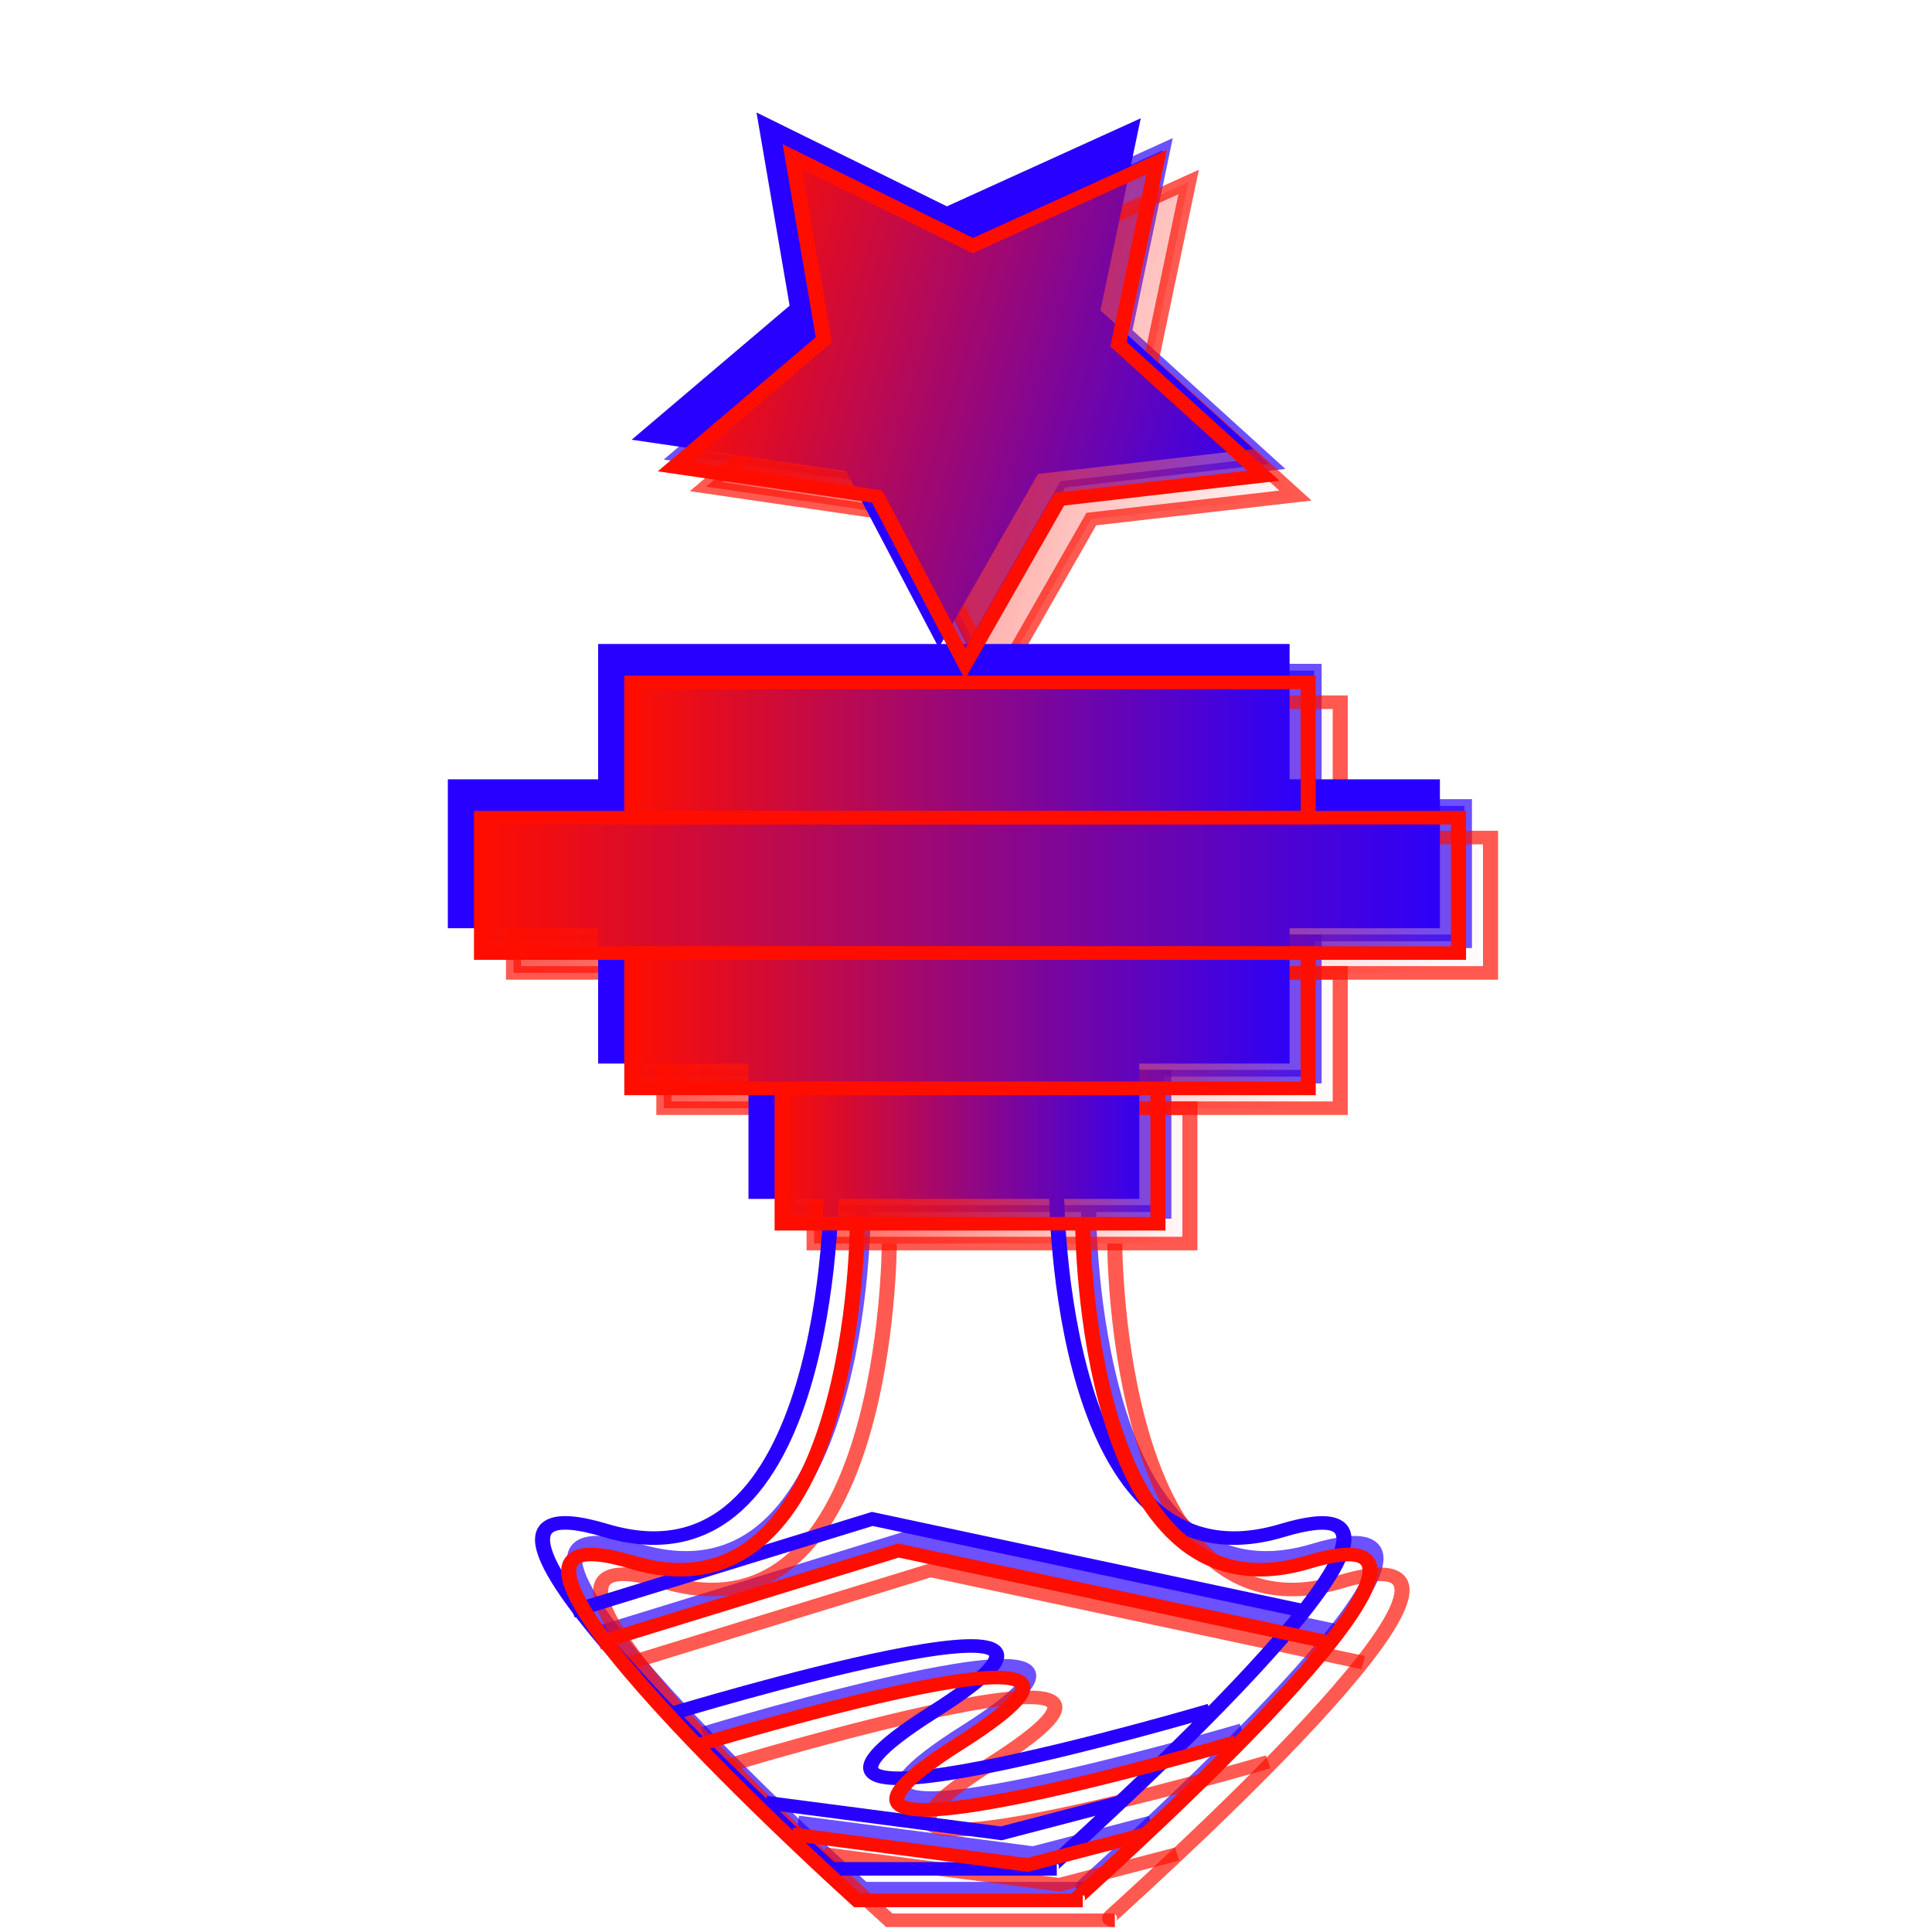 <?xml version="1.0" encoding="UTF-8" standalone="no"?>
<svg
   xmlns:dc="http://purl.org/dc/elements/1.1/"
   xmlns:cc="http://creativecommons.org/ns#"
   xmlns:rdf="http://www.w3.org/1999/02/22-rdf-syntax-ns#"
   xmlns:svg="http://www.w3.org/2000/svg"
   xmlns="http://www.w3.org/2000/svg"
   xmlns:xlink="http://www.w3.org/1999/xlink"
   xmlns:sodipodi="http://sodipodi.sourceforge.net/DTD/sodipodi-0.dtd"
   xmlns:inkscape="http://www.inkscape.org/namespaces/inkscape"
   width="200"
   height="200"
   viewBox="0 0 52.917 52.917"
   version="1.1"
   id="svg927"
   inkscape:version="1.0.2 (e86c870879, 2021-01-15, custom)"
   sodipodi:docname="kl.svg"
   inkscape:export-filename="C:\Users\guilh\OneDrive\Ambiente de Trabalho\Estudar\12º ano\AI\edição de imagem\chessPieces\bin\kl.png"
   inkscape:export-xdpi="96"
   inkscape:export-ydpi="96">
  <defs
     id="defs921">
    <linearGradient
       inkscape:collect="always"
       id="linearGradient1590">
      <stop
         style="stop-color:#ff0e00;stop-opacity:1;"
         offset="0"
         id="stop1586" />
      <stop
         style="stop-color:#ff0e00;stop-opacity:0;"
         offset="1"
         id="stop1588" />
    </linearGradient>
    <linearGradient
       inkscape:collect="always"
       id="linearGradient1582">
      <stop
         style="stop-color:#ff0e00;stop-opacity:1;"
         offset="0"
         id="stop1578" />
      <stop
         style="stop-color:#ff0e00;stop-opacity:0;"
         offset="1"
         id="stop1580" />
    </linearGradient>
    <linearGradient
       inkscape:collect="always"
       id="linearGradient1574">
      <stop
         style="stop-color:#ff0e00;stop-opacity:1;"
         offset="0"
         id="stop1570" />
      <stop
         style="stop-color:#ff0e00;stop-opacity:0;"
         offset="1"
         id="stop1572" />
    </linearGradient>
    <linearGradient
       inkscape:collect="always"
       id="linearGradient1566">
      <stop
         style="stop-color:#ff0e00;stop-opacity:1;"
         offset="0"
         id="stop1562" />
      <stop
         style="stop-color:#ff0e00;stop-opacity:0;"
         offset="1"
         id="stop1564" />
    </linearGradient>
    <linearGradient
       inkscape:collect="always"
       id="linearGradient1558">
      <stop
         style="stop-color:#ff0e00;stop-opacity:1;"
         offset="0"
         id="stop1554" />
      <stop
         style="stop-color:#ff0e00;stop-opacity:0;"
         offset="1"
         id="stop1556" />
    </linearGradient>
    <linearGradient
       inkscape:collect="always"
       xlink:href="#linearGradient1558"
       id="linearGradient1560"
       x1="20.813"
       y1="14.246"
       x2="31.431"
       y2="14.246"
       gradientUnits="userSpaceOnUse" />
    <linearGradient
       inkscape:collect="always"
       xlink:href="#linearGradient1566"
       id="linearGradient1568"
       x1="21.034"
       y1="21.167"
       x2="33.205"
       y2="21.167"
       gradientUnits="userSpaceOnUse" />
    <linearGradient
       inkscape:collect="always"
       xlink:href="#linearGradient1574"
       id="linearGradient1576"
       x1="18.388"
       y1="23.813"
       x2="35.851"
       y2="23.813"
       gradientUnits="userSpaceOnUse" />
    <linearGradient
       inkscape:collect="always"
       xlink:href="#linearGradient1582"
       id="linearGradient1584"
       x1="21.034"
       y1="26.458"
       x2="33.205"
       y2="26.458"
       gradientUnits="userSpaceOnUse" />
    <linearGradient
       inkscape:collect="always"
       xlink:href="#linearGradient1590"
       id="linearGradient1592"
       x1="23.68"
       y1="29.104"
       x2="30.56"
       y2="29.104"
       gradientUnits="userSpaceOnUse" />
    <linearGradient
       inkscape:collect="always"
       xlink:href="#linearGradient1566"
       id="linearGradient1686"
       gradientUnits="userSpaceOnUse"
       x1="21.034"
       y1="21.167"
       x2="33.205"
       y2="21.167"
       gradientTransform="translate(48.564,19.416)" />
    <linearGradient
       inkscape:collect="always"
       xlink:href="#linearGradient1558"
       id="linearGradient1688"
       gradientUnits="userSpaceOnUse"
       x1="20.813"
       y1="14.246"
       x2="31.431"
       y2="14.246" />
    <linearGradient
       inkscape:collect="always"
       xlink:href="#linearGradient1574"
       id="linearGradient1690"
       gradientUnits="userSpaceOnUse"
       x1="18.388"
       y1="23.813"
       x2="35.851"
       y2="23.813"
       gradientTransform="translate(48.564,19.416)" />
    <linearGradient
       inkscape:collect="always"
       xlink:href="#linearGradient1582"
       id="linearGradient1692"
       gradientUnits="userSpaceOnUse"
       x1="21.034"
       y1="26.458"
       x2="33.205"
       y2="26.458"
       gradientTransform="translate(48.564,19.416)" />
    <linearGradient
       inkscape:collect="always"
       xlink:href="#linearGradient1590"
       id="linearGradient1694"
       gradientUnits="userSpaceOnUse"
       x1="23.68"
       y1="29.104"
       x2="30.56"
       y2="29.104"
       gradientTransform="translate(48.564,19.416)" />
    <linearGradient
       inkscape:collect="always"
       xlink:href="#linearGradient1566"
       id="linearGradient2024"
       gradientUnits="userSpaceOnUse"
       x1="21.034"
       y1="21.167"
       x2="33.205"
       y2="21.167"
       gradientTransform="translate(-0.564,-0.388)" />
    <linearGradient
       inkscape:collect="always"
       xlink:href="#linearGradient1558"
       id="linearGradient2026"
       gradientUnits="userSpaceOnUse"
       x1="20.813"
       y1="14.246"
       x2="31.431"
       y2="14.246" />
    <linearGradient
       inkscape:collect="always"
       xlink:href="#linearGradient1574"
       id="linearGradient2028"
       gradientUnits="userSpaceOnUse"
       x1="18.388"
       y1="23.813"
       x2="35.851"
       y2="23.813"
       gradientTransform="translate(-0.564,-0.388)" />
    <linearGradient
       inkscape:collect="always"
       xlink:href="#linearGradient1582"
       id="linearGradient2030"
       gradientUnits="userSpaceOnUse"
       x1="21.034"
       y1="26.458"
       x2="33.205"
       y2="26.458"
       gradientTransform="translate(-0.564,-0.388)" />
    <linearGradient
       inkscape:collect="always"
       xlink:href="#linearGradient1590"
       id="linearGradient2032"
       gradientUnits="userSpaceOnUse"
       x1="23.68"
       y1="29.104"
       x2="30.56"
       y2="29.104"
       gradientTransform="translate(-0.564,-0.388)" />
    <filter
       inkscape:collect="always"
       style="color-interpolation-filters:sRGB"
       id="filter3014"
       x="-0.042"
       width="1.083"
       y="-0.187"
       height="1.374">
      <feGaussianBlur
         inkscape:collect="always"
         stdDeviation="0.206"
         id="feGaussianBlur3016" />
    </filter>
    <filter
       inkscape:collect="always"
       style="color-interpolation-filters:sRGB"
       id="filter3018"
       x="-0.048"
       width="1.095"
       y="-0.05"
       height="1.1">
      <feGaussianBlur
         inkscape:collect="always"
         stdDeviation="0.206"
         id="feGaussianBlur3020" />
    </filter>
    <filter
       inkscape:collect="always"
       style="color-interpolation-filters:sRGB"
       id="filter3022"
       x="-0.029"
       width="1.058"
       y="-0.187"
       height="1.374">
      <feGaussianBlur
         inkscape:collect="always"
         stdDeviation="0.206"
         id="feGaussianBlur3024" />
    </filter>
    <filter
       inkscape:collect="always"
       style="color-interpolation-filters:sRGB"
       id="filter3026"
       x="-0.042"
       width="1.083"
       y="-0.187"
       height="1.374">
      <feGaussianBlur
         inkscape:collect="always"
         stdDeviation="0.206"
         id="feGaussianBlur3028" />
    </filter>
    <filter
       inkscape:collect="always"
       style="color-interpolation-filters:sRGB"
       id="filter3030"
       x="-0.075"
       width="1.15"
       y="-0.187"
       height="1.374">
      <feGaussianBlur
         inkscape:collect="always"
         stdDeviation="0.206"
         id="feGaussianBlur3032" />
    </filter>
    <filter
       inkscape:collect="always"
       style="color-interpolation-filters:sRGB"
       id="filter3034"
       x="-0.055"
       width="1.109"
       y="-0.037"
       height="1.075">
      <feGaussianBlur
         inkscape:collect="always"
         stdDeviation="0.206"
         id="feGaussianBlur3036" />
    </filter>
    <filter
       inkscape:collect="always"
       style="color-interpolation-filters:sRGB"
       id="filter3038"
       x="-0.096"
       width="1.192"
       y="-0.037"
       height="1.075">
      <feGaussianBlur
         inkscape:collect="always"
         stdDeviation="0.206"
         id="feGaussianBlur3040" />
    </filter>
    <filter
       inkscape:collect="always"
       style="color-interpolation-filters:sRGB"
       id="filter3042"
       x="-0.038"
       width="1.077"
       y="-0.274"
       height="1.549">
      <feGaussianBlur
         inkscape:collect="always"
         stdDeviation="0.206"
         id="feGaussianBlur3044" />
    </filter>
    <filter
       inkscape:collect="always"
       style="color-interpolation-filters:sRGB"
       id="filter3046"
       x="-0.052"
       width="1.104"
       y="-0.191"
       height="1.383">
      <feGaussianBlur
         inkscape:collect="always"
         stdDeviation="0.206"
         id="feGaussianBlur3048" />
    </filter>
    <filter
       inkscape:collect="always"
       style="color-interpolation-filters:sRGB"
       id="filter3050"
       x="-0.08"
       width="1.159"
       y="-0.823"
       height="2.647">
      <feGaussianBlur
         inkscape:collect="always"
         stdDeviation="0.206"
         id="feGaussianBlur3052" />
    </filter>
    <filter
       inkscape:collect="always"
       style="color-interpolation-filters:sRGB"
       id="filter3054"
       x="-0.042"
       width="1.083"
       y="-0.187"
       height="1.374">
      <feGaussianBlur
         inkscape:collect="always"
         stdDeviation="0.206"
         id="feGaussianBlur3056" />
    </filter>
    <filter
       inkscape:collect="always"
       style="color-interpolation-filters:sRGB"
       id="filter3058"
       x="-0.048"
       width="1.095"
       y="-0.05"
       height="1.1">
      <feGaussianBlur
         inkscape:collect="always"
         stdDeviation="0.206"
         id="feGaussianBlur3060" />
    </filter>
    <filter
       inkscape:collect="always"
       style="color-interpolation-filters:sRGB"
       id="filter3062"
       x="-0.029"
       width="1.058"
       y="-0.187"
       height="1.374">
      <feGaussianBlur
         inkscape:collect="always"
         stdDeviation="0.206"
         id="feGaussianBlur3064" />
    </filter>
    <filter
       inkscape:collect="always"
       style="color-interpolation-filters:sRGB"
       id="filter3066"
       x="-0.042"
       width="1.083"
       y="-0.187"
       height="1.374">
      <feGaussianBlur
         inkscape:collect="always"
         stdDeviation="0.206"
         id="feGaussianBlur3068" />
    </filter>
    <filter
       inkscape:collect="always"
       style="color-interpolation-filters:sRGB"
       id="filter3070"
       x="-0.075"
       width="1.15"
       y="-0.187"
       height="1.374">
      <feGaussianBlur
         inkscape:collect="always"
         stdDeviation="0.206"
         id="feGaussianBlur3072" />
    </filter>
    <filter
       inkscape:collect="always"
       style="color-interpolation-filters:sRGB"
       id="filter3074"
       x="-0.055"
       width="1.109"
       y="-0.037"
       height="1.075">
      <feGaussianBlur
         inkscape:collect="always"
         stdDeviation="0.206"
         id="feGaussianBlur3076" />
    </filter>
    <filter
       inkscape:collect="always"
       style="color-interpolation-filters:sRGB"
       id="filter3078"
       x="-0.096"
       width="1.192"
       y="-0.037"
       height="1.075">
      <feGaussianBlur
         inkscape:collect="always"
         stdDeviation="0.206"
         id="feGaussianBlur3080" />
    </filter>
    <filter
       inkscape:collect="always"
       style="color-interpolation-filters:sRGB"
       id="filter3082"
       x="-0.038"
       width="1.077"
       y="-0.274"
       height="1.549">
      <feGaussianBlur
         inkscape:collect="always"
         stdDeviation="0.206"
         id="feGaussianBlur3084" />
    </filter>
    <filter
       inkscape:collect="always"
       style="color-interpolation-filters:sRGB"
       id="filter3086"
       x="-0.052"
       width="1.104"
       y="-0.191"
       height="1.383">
      <feGaussianBlur
         inkscape:collect="always"
         stdDeviation="0.206"
         id="feGaussianBlur3088" />
    </filter>
    <filter
       inkscape:collect="always"
       style="color-interpolation-filters:sRGB"
       id="filter3090"
       x="-0.08"
       width="1.159"
       y="-0.823"
       height="2.647">
      <feGaussianBlur
         inkscape:collect="always"
         stdDeviation="0.206"
         id="feGaussianBlur3092" />
    </filter>
    <filter
       inkscape:collect="always"
       style="color-interpolation-filters:sRGB"
       id="filter3014-2"
       x="-0.042"
       width="1.083"
       y="-0.187"
       height="1.374">
      <feGaussianBlur
         inkscape:collect="always"
         stdDeviation="0.206"
         id="feGaussianBlur3016-6" />
    </filter>
    <filter
       inkscape:collect="always"
       style="color-interpolation-filters:sRGB"
       id="filter3018-3"
       x="-0.048"
       width="1.095"
       y="-0.05"
       height="1.1">
      <feGaussianBlur
         inkscape:collect="always"
         stdDeviation="0.206"
         id="feGaussianBlur3020-6" />
    </filter>
    <filter
       inkscape:collect="always"
       style="color-interpolation-filters:sRGB"
       id="filter3022-6"
       x="-0.029"
       width="1.058"
       y="-0.187"
       height="1.374">
      <feGaussianBlur
         inkscape:collect="always"
         stdDeviation="0.206"
         id="feGaussianBlur3024-8" />
    </filter>
    <filter
       inkscape:collect="always"
       style="color-interpolation-filters:sRGB"
       id="filter3026-3"
       x="-0.042"
       width="1.083"
       y="-0.187"
       height="1.374">
      <feGaussianBlur
         inkscape:collect="always"
         stdDeviation="0.206"
         id="feGaussianBlur3028-2" />
    </filter>
    <filter
       inkscape:collect="always"
       style="color-interpolation-filters:sRGB"
       id="filter3030-5"
       x="-0.075"
       width="1.15"
       y="-0.187"
       height="1.374">
      <feGaussianBlur
         inkscape:collect="always"
         stdDeviation="0.206"
         id="feGaussianBlur3032-2" />
    </filter>
    <filter
       inkscape:collect="always"
       style="color-interpolation-filters:sRGB"
       id="filter3034-5"
       x="-0.055"
       width="1.109"
       y="-0.037"
       height="1.075">
      <feGaussianBlur
         inkscape:collect="always"
         stdDeviation="0.206"
         id="feGaussianBlur3036-0" />
    </filter>
    <filter
       inkscape:collect="always"
       style="color-interpolation-filters:sRGB"
       id="filter3038-8"
       x="-0.096"
       width="1.192"
       y="-0.037"
       height="1.075">
      <feGaussianBlur
         inkscape:collect="always"
         stdDeviation="0.206"
         id="feGaussianBlur3040-7" />
    </filter>
    <filter
       inkscape:collect="always"
       style="color-interpolation-filters:sRGB"
       id="filter3042-1"
       x="-0.038"
       width="1.077"
       y="-0.274"
       height="1.549">
      <feGaussianBlur
         inkscape:collect="always"
         stdDeviation="0.206"
         id="feGaussianBlur3044-1" />
    </filter>
    <filter
       inkscape:collect="always"
       style="color-interpolation-filters:sRGB"
       id="filter3046-3"
       x="-0.052"
       width="1.104"
       y="-0.191"
       height="1.383">
      <feGaussianBlur
         inkscape:collect="always"
         stdDeviation="0.206"
         id="feGaussianBlur3048-6" />
    </filter>
    <filter
       inkscape:collect="always"
       style="color-interpolation-filters:sRGB"
       id="filter3050-6"
       x="-0.08"
       width="1.159"
       y="-0.823"
       height="2.647">
      <feGaussianBlur
         inkscape:collect="always"
         stdDeviation="0.206"
         id="feGaussianBlur3052-0" />
    </filter>
    <filter
       inkscape:collect="always"
       style="color-interpolation-filters:sRGB"
       id="filter3054-8"
       x="-0.042"
       width="1.083"
       y="-0.187"
       height="1.374">
      <feGaussianBlur
         inkscape:collect="always"
         stdDeviation="0.206"
         id="feGaussianBlur3056-6" />
    </filter>
    <filter
       inkscape:collect="always"
       style="color-interpolation-filters:sRGB"
       id="filter3058-4"
       x="-0.048"
       width="1.095"
       y="-0.05"
       height="1.1">
      <feGaussianBlur
         inkscape:collect="always"
         stdDeviation="0.206"
         id="feGaussianBlur3060-5" />
    </filter>
    <filter
       inkscape:collect="always"
       style="color-interpolation-filters:sRGB"
       id="filter3062-2"
       x="-0.029"
       width="1.058"
       y="-0.187"
       height="1.374">
      <feGaussianBlur
         inkscape:collect="always"
         stdDeviation="0.206"
         id="feGaussianBlur3064-5" />
    </filter>
    <filter
       inkscape:collect="always"
       style="color-interpolation-filters:sRGB"
       id="filter3066-9"
       x="-0.042"
       width="1.083"
       y="-0.187"
       height="1.374">
      <feGaussianBlur
         inkscape:collect="always"
         stdDeviation="0.206"
         id="feGaussianBlur3068-3" />
    </filter>
    <filter
       inkscape:collect="always"
       style="color-interpolation-filters:sRGB"
       id="filter3070-1"
       x="-0.075"
       width="1.15"
       y="-0.187"
       height="1.374">
      <feGaussianBlur
         inkscape:collect="always"
         stdDeviation="0.206"
         id="feGaussianBlur3072-0" />
    </filter>
    <filter
       inkscape:collect="always"
       style="color-interpolation-filters:sRGB"
       id="filter3074-1"
       x="-0.055"
       width="1.109"
       y="-0.037"
       height="1.075">
      <feGaussianBlur
         inkscape:collect="always"
         stdDeviation="0.206"
         id="feGaussianBlur3076-2" />
    </filter>
    <filter
       inkscape:collect="always"
       style="color-interpolation-filters:sRGB"
       id="filter3078-7"
       x="-0.096"
       width="1.192"
       y="-0.037"
       height="1.075">
      <feGaussianBlur
         inkscape:collect="always"
         stdDeviation="0.206"
         id="feGaussianBlur3080-2" />
    </filter>
    <filter
       inkscape:collect="always"
       style="color-interpolation-filters:sRGB"
       id="filter3082-4"
       x="-0.038"
       width="1.077"
       y="-0.274"
       height="1.549">
      <feGaussianBlur
         inkscape:collect="always"
         stdDeviation="0.206"
         id="feGaussianBlur3084-0" />
    </filter>
    <filter
       inkscape:collect="always"
       style="color-interpolation-filters:sRGB"
       id="filter3086-6"
       x="-0.052"
       width="1.104"
       y="-0.191"
       height="1.383">
      <feGaussianBlur
         inkscape:collect="always"
         stdDeviation="0.206"
         id="feGaussianBlur3088-1" />
    </filter>
    <filter
       inkscape:collect="always"
       style="color-interpolation-filters:sRGB"
       id="filter3090-4"
       x="-0.08"
       width="1.159"
       y="-0.823"
       height="2.647">
      <feGaussianBlur
         inkscape:collect="always"
         stdDeviation="0.206"
         id="feGaussianBlur3092-3" />
    </filter>
  </defs>
  <sodipodi:namedview
     id="base"
     pagecolor="#ffffff"
     bordercolor="#666666"
     borderopacity="1.0"
     inkscape:pageopacity="0.0"
     inkscape:pageshadow="2"
     inkscape:zoom="1.979899"
     inkscape:cx="150.95555"
     inkscape:cy="146.51667"
     inkscape:document-units="mm"
     inkscape:current-layer="layer1"
     inkscape:document-rotation="0"
     showgrid="true"
     units="px"
     showguides="true"
     inkscape:guide-bbox="true"
     inkscape:snap-global="true"
     inkscape:window-width="1738"
     inkscape:window-height="1030"
     inkscape:window-x="164"
     inkscape:window-y="0"
     inkscape:window-maximized="0">
    <inkscape:grid
       type="xygrid"
       id="grid1490" />
    <sodipodi:guide
       position="26.458,50.271"
       orientation="0,-1"
       id="guide1492" />
    <sodipodi:guide
       position="25.135,0"
       orientation="0,-1"
       id="guide1494" />
    <sodipodi:guide
       position="11.906,25.135"
       orientation="1,0"
       id="guide1496" />
    <sodipodi:guide
       position="41.01,25.135"
       orientation="1,0"
       id="guide1498" />
  </sodipodi:namedview>
  <g
     inkscape:label="Camada 1"
     inkscape:groupmode="layer"
     id="layer1">
    <rect
       style="fill:url(#linearGradient1686);fill-opacity:1;stroke:#ff0e00;stroke-width:0.265;stroke-opacity:1"
       id="rect1500-6"
       width="11.906"
       height="2.646"
       x="69.731"
       y="39.259" />
    <path
       sodipodi:type="star"
       style="fill:url(#linearGradient1688);fill-opacity:1;stroke:#ff0e00;stroke-width:0.265;stroke-opacity:1"
       id="path1502-7"
       sodipodi:sides="5"
       sodipodi:cx="25.690937"
       sodipodi:cy="14.123271"
       sodipodi:r1="5.454525"
       sodipodi:r2="2.7272625"
       sodipodi:arg1="1.3258177"
       sodipodi:arg2="1.9541362"
       inkscape:flatsided="false"
       inkscape:rounded="0"
       inkscape:randomized="0"
       inkscape:transform-center-x="0.12269401"
       inkscape:transform-center-y="0.30498007"
       transform="rotate(14.995,-22.724,213.739)"
       d="m 27.014,19.415 -2.343,-2.762 -3.604,0.364 1.903,-3.082 -1.46,-3.315 3.519,0.858 2.702,-2.413 0.272,3.612 3.13,1.824 L 27.781,15.875 Z" />
    <rect
       style="fill:url(#linearGradient1690);fill-opacity:1;stroke:#ff0e00;stroke-width:0.265;stroke-opacity:1"
       id="rect1506-4"
       width="17.198"
       height="2.646"
       x="67.085"
       y="41.905" />
    <rect
       style="fill:url(#linearGradient1692);fill-opacity:1;stroke:#ff0e00;stroke-width:0.265;stroke-opacity:1"
       id="rect1508-6"
       width="11.906"
       height="2.646"
       x="69.731"
       y="44.551" />
    <rect
       style="fill:url(#linearGradient1694);fill-opacity:1;stroke:#ff0e00;stroke-width:0.265;stroke-opacity:1"
       id="rect1510-4"
       width="6.615"
       height="2.646"
       x="72.376"
       y="47.197" />
    <path
       style="fill:none;stroke:#ff0e00;stroke-width:0.265px;stroke-linecap:butt;stroke-linejoin:miter;stroke-opacity:1"
       d="m 73.699,49.843 c 0,0 1e-6,7.938 -3.969,6.615 -3.969,-1.323 3.969,6.615 3.969,6.615 h 3.969 l 1e-6,10e-7 v 0 0"
       id="path1512-08"
       sodipodi:nodetypes="czccccc" />
    <path
       style="fill:none;stroke:#ff0e00;stroke-width:0.265px;stroke-linecap:butt;stroke-linejoin:miter;stroke-opacity:1"
       d="m 77.668,49.843 c 0,0 -1e-6,7.938 3.969,6.615 3.667,-1.222 -3.025,5.507 -4.035,6.532 -0.083,0.084 0.066,0.083 0.066,0.083 v 0 0 10e-7 0"
       id="path1512-0-8"
       sodipodi:nodetypes="cssccccc" />
    <path
       style="fill:none;stroke:#ff0e00;stroke-width:0.265px;stroke-linecap:butt;stroke-linejoin:miter;stroke-opacity:1"
       d="m 69.144,58.036 5.279,-1.804 7.617,1.804"
       id="path1594-6"
       sodipodi:nodetypes="ccc" />
    <path
       style="fill:none;stroke:#ff0e00;stroke-width:0.265px;stroke-linecap:butt;stroke-linejoin:miter;stroke-opacity:1"
       d="m 70.881,60.041 c 0,0 8.776,-2.961 4.611,-0.032 -4.165,2.929 4.877,-0.034 4.877,-0.034"
       id="path1596-2"
       sodipodi:nodetypes="czc" />
    <path
       style="fill:none;stroke:#ff0e00;stroke-width:0.265px;stroke-linecap:butt;stroke-linejoin:miter;stroke-opacity:1"
       d="m 72.551,61.778 4.143,0.601 2.071,-0.601"
       id="path1598-3"
       sodipodi:nodetypes="ccc" />
    <rect
       style="opacity:0.683;fill:#2700ff;fill-opacity:1;stroke:#2700ff;stroke-width:0.265;stroke-opacity:1"
       id="rect1500-8-2"
       width="11.906"
       height="2.646"
       x="23.647"
       y="67.857" />
    <path
       sodipodi:type="star"
       style="opacity:0.683;fill:#2700ff;fill-opacity:1;stroke:#2700ff;stroke-width:0.265;stroke-opacity:1"
       id="path1502-5-5"
       sodipodi:sides="5"
       sodipodi:cx="25.690937"
       sodipodi:cy="14.123271"
       sodipodi:r1="5.454525"
       sodipodi:r2="2.7272625"
       sodipodi:arg1="1.3258177"
       sodipodi:arg2="1.9541362"
       inkscape:flatsided="false"
       inkscape:rounded="0"
       inkscape:randomized="0"
       inkscape:transform-center-x="0.12269401"
       inkscape:transform-center-y="0.30498007"
       transform="rotate(14.995,-154.414,52.957)"
       d="m 27.014,19.415 -2.343,-2.762 -3.604,0.364 1.903,-3.082 -1.46,-3.315 3.519,0.858 2.702,-2.413 0.272,3.612 3.13,1.824 L 27.781,15.875 Z" />
    <rect
       style="opacity:0.683;fill:#2700ff;fill-opacity:1;stroke:#2700ff;stroke-width:0.265;stroke-opacity:1"
       id="rect1506-7-2"
       width="17.198"
       height="2.646"
       x="21.001"
       y="70.503" />
    <rect
       style="opacity:0.683;fill:#2700ff;fill-opacity:1;stroke:#2700ff;stroke-width:0.265;stroke-opacity:1"
       id="rect1508-61-9"
       width="11.906"
       height="2.646"
       x="23.647"
       y="73.149" />
    <rect
       style="opacity:0.683;fill:#2700ff;fill-opacity:1;stroke:#2700ff;stroke-width:0.265;stroke-opacity:1"
       id="rect1510-8-3"
       width="6.615"
       height="2.646"
       x="26.293"
       y="75.795" />
    <path
       style="opacity:0.683;fill:none;stroke:#2700ff;stroke-width:0.265px;stroke-linecap:butt;stroke-linejoin:miter;stroke-opacity:1"
       d="m 27.616,78.441 c 0,0 1e-6,7.938 -3.969,6.615 -3.969,-1.323 3.969,6.615 3.969,6.615 h 3.969 l 1e-6,10e-7 v 0 0"
       id="path1512-5-4"
       sodipodi:nodetypes="czccccc" />
    <path
       style="opacity:0.683;fill:none;stroke:#2700ff;stroke-width:0.265px;stroke-linecap:butt;stroke-linejoin:miter;stroke-opacity:1"
       d="m 31.584,78.441 c 0,0 -1e-6,7.938 3.969,6.615 3.667,-1.222 -3.025,5.507 -4.035,6.532 -0.083,0.084 0.066,0.083 0.066,0.083 v 0 0 10e-7 0"
       id="path1512-0-6-5"
       sodipodi:nodetypes="cssccccc" />
    <path
       style="opacity:0.683;fill:none;stroke:#2700ff;stroke-width:0.265px;stroke-linecap:butt;stroke-linejoin:miter;stroke-opacity:1"
       d="m 23.06,86.634 5.279,-1.804 7.617,1.804"
       id="path1594-1-7"
       sodipodi:nodetypes="ccc" />
    <path
       style="opacity:0.683;fill:none;stroke:#2700ff;stroke-width:0.265px;stroke-linecap:butt;stroke-linejoin:miter;stroke-opacity:1"
       d="m 24.797,88.638 c 0,0 8.776,-2.961 4.611,-0.032 -4.165,2.929 4.877,-0.034 4.877,-0.034"
       id="path1596-6-4"
       sodipodi:nodetypes="czc" />
    <path
       style="opacity:0.683;fill:none;stroke:#2700ff;stroke-width:0.265px;stroke-linecap:butt;stroke-linejoin:miter;stroke-opacity:1"
       d="m 26.468,90.376 4.143,0.601 2.071,-0.601"
       id="path1598-2-6"
       sodipodi:nodetypes="ccc" />
    <g
       id="g1135"
       transform="matrix(1.556,0,0,1.401,-14.753,-8.568)">
      <rect
         style="opacity:1;fill:#ffffff;fill-opacity:1;stroke:#ffffff;stroke-width:0.265;stroke-opacity:1"
         id="rect1500-8-6"
         width="11.906"
         height="2.646"
         x="20.838"
         y="19.128" />
      <path
         sodipodi:type="star"
         style="opacity:1;fill:#ffffff;fill-opacity:1;stroke:#ffffff;stroke-width:0.265;stroke-opacity:1"
         id="path1502-5-59"
         sodipodi:sides="5"
         sodipodi:cx="25.690937"
         sodipodi:cy="14.123271"
         sodipodi:r1="5.454525"
         sodipodi:r2="2.7272625"
         sodipodi:arg1="1.3258177"
         sodipodi:arg2="1.9541362"
         inkscape:flatsided="false"
         inkscape:rounded="0"
         inkscape:randomized="0"
         inkscape:transform-center-x="0.12269401"
         inkscape:transform-center-y="0.30498007"
         transform="rotate(14.995,29.312,17.919)"
         d="m 27.014,19.415 -2.343,-2.762 -3.604,0.364 1.903,-3.082 -1.46,-3.315 3.519,0.858 2.702,-2.413 0.272,3.612 3.13,1.824 L 27.781,15.875 Z" />
      <rect
         style="opacity:1;fill:#ffffff;fill-opacity:1;stroke:#ffffff;stroke-width:0.265;stroke-opacity:1"
         id="rect1506-7-1"
         width="17.198"
         height="2.646"
         x="18.192"
         y="21.774" />
      <rect
         style="opacity:1;fill:#ffffff;fill-opacity:1;stroke:#ffffff;stroke-width:0.265;stroke-opacity:1"
         id="rect1508-61-3"
         width="11.906"
         height="2.646"
         x="20.838"
         y="24.42" />
      <rect
         style="opacity:1;fill:#ffffff;fill-opacity:1;stroke:#ffffff;stroke-width:0.265;stroke-opacity:1"
         id="rect1510-8-8"
         width="6.615"
         height="2.646"
         x="23.483"
         y="27.066" />
      <path
         style="opacity:1;fill:#ffffff;fill-opacity:1;stroke:#ffffff;stroke-width:0.265px;stroke-linecap:butt;stroke-linejoin:miter;stroke-opacity:1"
         d="m 24.806,29.711 c 0,0 1e-6,7.938 -3.969,6.615 -3.969,-1.323 3.969,6.615 3.969,6.615 h 3.969 l 1e-6,10e-7 v 0 0"
         id="path1512-5-7"
         sodipodi:nodetypes="czccccc" />
      <path
         style="opacity:1;fill:#ffffff;fill-opacity:1;stroke:#ffffff;stroke-width:0.265px;stroke-linecap:butt;stroke-linejoin:miter;stroke-opacity:1"
         d="m 28.775,29.711 c 0,0 -1e-6,7.938 3.969,6.615 3.667,-1.222 -3.025,5.507 -4.035,6.532 -0.083,0.084 0.066,0.083 0.066,0.083 v 0 0 1e-6 0"
         id="path1512-0-6-51"
         sodipodi:nodetypes="cssccccc" />
      <path
         style="opacity:1;fill:#ffffff;fill-opacity:1;stroke:#ffffff;stroke-width:0.265px;stroke-linecap:butt;stroke-linejoin:miter;stroke-opacity:1"
         d="m 20.251,37.905 5.279,-1.804 7.617,1.804"
         id="path1594-1-5"
         sodipodi:nodetypes="ccc" />
      <path
         style="opacity:1;fill:#ffffff;fill-opacity:1;stroke:#ffffff;stroke-width:0.265px;stroke-linecap:butt;stroke-linejoin:miter;stroke-opacity:1"
         d="m 21.988,39.909 c 0,0 8.776,-2.961 4.611,-0.032 -4.165,2.929 4.877,-0.034 4.877,-0.034"
         id="path1596-6-7"
         sodipodi:nodetypes="czc" />
      <path
         style="opacity:1;fill:#ffffff;fill-opacity:1;stroke:#ffffff;stroke-width:0.265px;stroke-linecap:butt;stroke-linejoin:miter;stroke-opacity:1"
         d="m 23.658,41.647 4.143,0.601 2.071,-0.601"
         id="path1598-2-3"
         sodipodi:nodetypes="ccc" />
      <rect
         style="opacity:1;fill:#ffffff;fill-opacity:1;stroke:#ffffff;stroke-width:0.265;stroke-opacity:1"
         id="rect1500-1"
         width="11.906"
         height="2.646"
         x="21.297"
         y="19.746" />
      <path
         sodipodi:type="star"
         style="opacity:1;fill:#ffffff;fill-opacity:1;stroke:#ffffff;stroke-width:0.265;stroke-opacity:1"
         id="path1502-73"
         sodipodi:sides="5"
         sodipodi:cx="25.690937"
         sodipodi:cy="14.123271"
         sodipodi:r1="5.454525"
         sodipodi:r2="2.7272625"
         sodipodi:arg1="1.3258177"
         sodipodi:arg2="1.9541362"
         inkscape:flatsided="false"
         inkscape:rounded="0"
         inkscape:randomized="0"
         inkscape:transform-center-x="0.12269401"
         inkscape:transform-center-y="0.30498007"
         transform="rotate(14.995,27.195,19.974)"
         d="m 27.014,19.415 -2.343,-2.762 -3.604,0.364 1.903,-3.082 -1.46,-3.315 3.519,0.858 2.702,-2.413 0.272,3.612 3.13,1.824 L 27.781,15.875 Z" />
      <rect
         style="opacity:1;fill:#ffffff;fill-opacity:1;stroke:#ffffff;stroke-width:0.265;stroke-opacity:1"
         id="rect1506-1"
         width="17.198"
         height="2.646"
         x="18.651"
         y="22.392" />
      <rect
         style="opacity:1;fill:#ffffff;fill-opacity:1;stroke:#ffffff;stroke-width:0.265;stroke-opacity:1"
         id="rect1508-9"
         width="11.906"
         height="2.646"
         x="21.297"
         y="25.038" />
      <rect
         style="opacity:1;fill:#ffffff;fill-opacity:1;stroke:#ffffff;stroke-width:0.265;stroke-opacity:1"
         id="rect1510-6"
         width="6.615"
         height="2.646"
         x="23.943"
         y="27.683" />
      <path
         style="opacity:1;fill:#ffffff;fill-opacity:1;stroke:#ffffff;stroke-width:0.265px;stroke-linecap:butt;stroke-linejoin:miter;stroke-opacity:1"
         d="m 25.266,30.329 c 0,0 1e-6,7.938 -3.969,6.615 -3.969,-1.323 3.969,6.615 3.969,6.615 h 3.969 l 1e-6,1e-6 v 0 0"
         id="path1512-3"
         sodipodi:nodetypes="czccccc" />
      <path
         style="opacity:1;fill:#ffffff;fill-opacity:1;stroke:#ffffff;stroke-width:0.265px;stroke-linecap:butt;stroke-linejoin:miter;stroke-opacity:1"
         d="m 29.235,30.329 c 0,0 -1e-6,7.938 3.969,6.615 3.667,-1.222 -3.025,5.507 -4.035,6.532 -0.083,0.084 0.066,0.083 0.066,0.083 v 0 0 1e-6 0"
         id="path1512-0-88"
         sodipodi:nodetypes="cssccccc" />
      <path
         style="opacity:1;fill:#ffffff;fill-opacity:1;stroke:#ffffff;stroke-width:0.265px;stroke-linecap:butt;stroke-linejoin:miter;stroke-opacity:1"
         d="m 20.71,38.523 5.279,-1.804 7.617,1.804"
         id="path1594-0"
         sodipodi:nodetypes="ccc" />
      <path
         style="opacity:1;fill:#ffffff;fill-opacity:1;stroke:#ffffff;stroke-width:0.265px;stroke-linecap:butt;stroke-linejoin:miter;stroke-opacity:1"
         d="m 22.448,40.527 c 0,0 8.776,-2.961 4.611,-0.032 -4.165,2.929 4.877,-0.034 4.877,-0.034"
         id="path1596-5"
         sodipodi:nodetypes="czc" />
      <path
         style="opacity:1;fill:#ffffff;fill-opacity:1;stroke:#ffffff;stroke-width:0.265px;stroke-linecap:butt;stroke-linejoin:miter;stroke-opacity:1"
         d="m 24.118,42.264 4.143,0.601 2.071,-0.601"
         id="path1598-6"
         sodipodi:nodetypes="ccc" />
      <rect
         style="opacity:1;fill:#ffffff;fill-opacity:1;stroke:#ffffff;stroke-width:0.265;stroke-opacity:1;filter:url(#filter3014-2)"
         id="rect1500-8-28-3"
         width="11.906"
         height="2.646"
         x="20.274"
         y="18.741" />
      <path
         sodipodi:type="star"
         style="opacity:1;fill:#ffffff;fill-opacity:1;stroke:#ffffff;stroke-width:0.265;stroke-opacity:1;filter:url(#filter3018-3)"
         id="path1502-5-6-2"
         sodipodi:sides="5"
         sodipodi:cx="25.690937"
         sodipodi:cy="14.123271"
         sodipodi:r1="5.454525"
         sodipodi:r2="2.7272625"
         sodipodi:arg1="1.3258177"
         sodipodi:arg2="1.9541362"
         inkscape:flatsided="false"
         inkscape:rounded="0"
         inkscape:randomized="0"
         inkscape:transform-center-x="0.12269401"
         inkscape:transform-center-y="0.30498007"
         transform="rotate(14.995,30.503,15.583)"
         d="m 27.014,19.415 -2.343,-2.762 -3.604,0.364 1.903,-3.082 -1.46,-3.315 3.519,0.858 2.702,-2.413 0.272,3.612 3.13,1.824 L 27.781,15.875 Z" />
      <rect
         style="opacity:1;fill:#ffffff;fill-opacity:1;stroke:#ffffff;stroke-width:0.265;stroke-opacity:1;filter:url(#filter3022-6)"
         id="rect1506-7-8-7"
         width="17.198"
         height="2.646"
         x="17.628"
         y="21.386" />
      <rect
         style="opacity:1;fill:#ffffff;fill-opacity:1;stroke:#ffffff;stroke-width:0.265;stroke-opacity:1;filter:url(#filter3026-3)"
         id="rect1508-61-0-8"
         width="11.906"
         height="2.646"
         x="20.274"
         y="24.032" />
      <rect
         style="opacity:1;fill:#ffffff;fill-opacity:1;stroke:#ffffff;stroke-width:0.265;stroke-opacity:1;filter:url(#filter3030-5)"
         id="rect1510-8-2-4"
         width="6.615"
         height="2.646"
         x="22.919"
         y="26.678" />
      <path
         style="opacity:1;fill:#ffffff;fill-opacity:1;stroke:#ffffff;stroke-width:0.265px;stroke-linecap:butt;stroke-linejoin:miter;stroke-opacity:1;filter:url(#filter3034-5)"
         d="m 24.242,29.324 c 0,0 1e-6,7.938 -3.969,6.615 -3.969,-1.323 3.969,6.615 3.969,6.615 h 3.969 l 1e-6,10e-7 v 0 0"
         id="path1512-5-0-2"
         sodipodi:nodetypes="czccccc" />
      <path
         style="opacity:1;fill:#ffffff;fill-opacity:1;stroke:#ffffff;stroke-width:0.265px;stroke-linecap:butt;stroke-linejoin:miter;stroke-opacity:1;filter:url(#filter3038-8)"
         d="m 28.211,29.324 c 0,0 -1e-6,7.938 3.969,6.615 3.667,-1.222 -3.025,5.507 -4.035,6.532 -0.083,0.084 0.066,0.083 0.066,0.083 v 0 0 1e-6 0"
         id="path1512-0-6-1-7"
         sodipodi:nodetypes="cssccccc" />
      <path
         style="opacity:1;fill:#ffffff;fill-opacity:1;stroke:#ffffff;stroke-width:0.265px;stroke-linecap:butt;stroke-linejoin:miter;stroke-opacity:1;filter:url(#filter3042-1)"
         d="m 19.687,37.517 5.279,-1.804 7.617,1.804"
         id="path1594-1-2-2"
         sodipodi:nodetypes="ccc" />
      <path
         style="opacity:1;fill:#ffffff;fill-opacity:1;stroke:#ffffff;stroke-width:0.265px;stroke-linecap:butt;stroke-linejoin:miter;stroke-opacity:1;filter:url(#filter3046-3)"
         d="m 21.424,39.522 c 0,0 8.776,-2.961 4.611,-0.032 -4.165,2.929 4.877,-0.034 4.877,-0.034"
         id="path1596-6-41-3"
         sodipodi:nodetypes="czc" />
      <path
         style="opacity:1;fill:#ffffff;fill-opacity:1;stroke:#ffffff;stroke-width:0.265px;stroke-linecap:butt;stroke-linejoin:miter;stroke-opacity:1;filter:url(#filter3050-6)"
         d="m 23.094,41.259 4.143,0.601 2.071,-0.601"
         id="path1598-2-1-5"
         sodipodi:nodetypes="ccc" />
      <rect
         style="opacity:1;fill:#ffffff;fill-opacity:1;stroke:#ffffff;stroke-width:0.265;stroke-opacity:1;filter:url(#filter3054-8)"
         id="rect1500-0-9"
         width="11.906"
         height="2.646"
         x="20.733"
         y="19.358" />
      <path
         sodipodi:type="star"
         style="opacity:1;fill:#ffffff;fill-opacity:1;stroke:#ffffff;stroke-width:0.265;stroke-opacity:1;filter:url(#filter3058-4)"
         id="path1502-9-3"
         sodipodi:sides="5"
         sodipodi:cx="25.690937"
         sodipodi:cy="14.123271"
         sodipodi:r1="5.454525"
         sodipodi:r2="2.7272625"
         sodipodi:arg1="1.3258177"
         sodipodi:arg2="1.9541362"
         inkscape:flatsided="false"
         inkscape:rounded="0"
         inkscape:randomized="0"
         inkscape:transform-center-x="0.12269401"
         inkscape:transform-center-y="0.30498007"
         transform="rotate(14.995,28.385,17.638)"
         d="m 27.014,19.415 -2.343,-2.762 -3.604,0.364 1.903,-3.082 -1.46,-3.315 3.519,0.858 2.702,-2.413 0.272,3.612 3.13,1.824 L 27.781,15.875 Z" />
      <rect
         style="opacity:1;fill:#ffffff;fill-opacity:1;stroke:#ffffff;stroke-width:0.265;stroke-opacity:1;filter:url(#filter3062-2)"
         id="rect1506-9-7"
         width="17.198"
         height="2.646"
         x="18.087"
         y="22.004" />
      <rect
         style="opacity:1;fill:#ffffff;fill-opacity:1;stroke:#ffffff;stroke-width:0.265;stroke-opacity:1;filter:url(#filter3066-9)"
         id="rect1508-7-5"
         width="11.906"
         height="2.646"
         x="20.733"
         y="24.65" />
      <rect
         style="opacity:1;fill:#ffffff;fill-opacity:1;stroke:#ffffff;stroke-width:0.265;stroke-opacity:1;filter:url(#filter3070-1)"
         id="rect1510-3-6"
         width="6.615"
         height="2.646"
         x="23.379"
         y="27.296" />
      <path
         style="opacity:1;fill:#ffffff;fill-opacity:1;stroke:#ffffff;stroke-width:0.265px;stroke-linecap:butt;stroke-linejoin:miter;stroke-opacity:1;filter:url(#filter3074-1)"
         d="m 24.702,29.942 c 0,0 1e-6,7.938 -3.969,6.615 -3.969,-1.323 3.969,6.615 3.969,6.615 h 3.969 l 1e-6,1e-6 v 0 0"
         id="path1512-53-8"
         sodipodi:nodetypes="czccccc" />
      <path
         style="opacity:1;fill:#ffffff;fill-opacity:1;stroke:#ffffff;stroke-width:0.265px;stroke-linecap:butt;stroke-linejoin:miter;stroke-opacity:1;filter:url(#filter3078-7)"
         d="m 28.671,29.942 c 0,0 -1e-6,7.938 3.969,6.615 3.667,-1.222 -3.025,5.507 -4.035,6.532 -0.083,0.084 0.066,0.083 0.066,0.083 v 0 0 1e-6 0"
         id="path1512-0-2-2"
         sodipodi:nodetypes="cssccccc" />
      <path
         style="opacity:1;fill:#ffffff;fill-opacity:1;stroke:#ffffff;stroke-width:0.265px;stroke-linecap:butt;stroke-linejoin:miter;stroke-opacity:1;filter:url(#filter3082-4)"
         d="m 20.146,38.135 5.279,-1.804 7.617,1.804"
         id="path1594-16-2"
         sodipodi:nodetypes="ccc" />
      <path
         style="opacity:1;fill:#ffffff;fill-opacity:1;stroke:#ffffff;stroke-width:0.265px;stroke-linecap:butt;stroke-linejoin:miter;stroke-opacity:1;filter:url(#filter3086-6)"
         d="m 21.884,40.14 c 0,0 8.776,-2.961 4.611,-0.032 -4.165,2.929 4.877,-0.034 4.877,-0.034"
         id="path1596-9-9"
         sodipodi:nodetypes="czc" />
      <path
         style="opacity:1;fill:#ffffff;fill-opacity:1;stroke:#ffffff;stroke-width:0.265px;stroke-linecap:butt;stroke-linejoin:miter;stroke-opacity:1;filter:url(#filter3090-4)"
         d="m 23.554,41.877 4.143,0.601 2.071,-0.601"
         id="path1598-5-6"
         sodipodi:nodetypes="ccc" />
      <path
         style="opacity:1;fill:#ffffff;fill-opacity:1;stroke:#ffffff;stroke-width:0.265;stroke-opacity:1"
         id="path1376"
         d="m 25.557,29.934 c 0.046,0.892 0.089,1.784 0.097,2.677 0.011,0.554 -0.084,0.526 0.898,-0.207 0.044,-0.033 -0.006,-0.109 -0.008,-0.163 -0.029,-0.898 0.024,0.513 -0.019,-0.593 -0.003,-0.114 -0.006,-0.229 -0.01,-0.343 -0.003,-0.083 -0.004,-0.165 -0.009,-0.248 -0.001,-0.028 0.017,-0.097 -0.008,-0.084 -0.971,0.478 -0.87,0.246 -0.912,0.84 -0.274,0.265 -0.166,0.152 0.732,-0.431 0.01,-0.007 -0.027,0.005 -0.037,-0.002 -0.02,-0.015 -0.033,-0.037 -0.046,-0.059 -0.049,-0.084 -0.067,-0.154 -0.099,-0.246 -0.069,-0.239 -0.1,-0.488 -0.105,-0.736 -0.296,0.158 -0.604,0.295 -0.889,0.473 -0.023,0.014 0.006,0.053 0.006,0.08 2.1e-5,0.151 -0.036,0.305 -0.081,0.449 -0.014,0.027 -0.023,0.057 -0.041,0.081 -0.011,0.014 -0.063,0.039 -0.047,0.029 0.283,-0.161 0.577,-0.302 0.847,-0.484 0.021,-0.014 -0.014,-0.049 -0.019,-0.074 -0.026,-0.132 -0.02,-0.125 -0.026,-0.267 0.018,-0.369 0.078,-0.734 0.127,-1.099 0.026,-0.158 0.045,-0.318 0.084,-0.473 0.005,-0.021 0.006,-0.044 0.019,-0.062 0.006,-0.008 0.038,-0.011 0.029,-0.006 -0.282,0.168 -0.566,0.33 -0.85,0.495 0.116,0.25 0.188,0.518 0.263,0.783 0.044,0.203 0.025,0.102 0.058,0.304 0,0 0.853,-0.453 0.853,-0.453 v 0 c -0.037,-0.207 -0.017,-0.103 -0.062,-0.314 -0.081,-0.276 -0.159,-0.554 -0.26,-0.822 -0.305,0.134 -0.615,0.258 -0.916,0.402 -0.012,0.006 -0.003,0.027 -0.005,0.041 -0.002,0.02 -0.005,0.041 -0.007,0.061 -0.018,0.154 -0.036,0.309 -0.057,0.463 -0.056,0.373 -0.129,0.744 -0.136,1.123 0.001,0.023 0.02,0.426 0.058,0.415 0.722,-0.225 0.827,-0.149 0.969,-0.563 0.037,-0.157 0.059,-0.313 0.077,-0.473 0.003,-0.025 0.033,-0.084 0.01,-0.075 -0.303,0.122 -0.588,0.283 -0.882,0.425 0.051,0.247 0.047,0.505 0.133,0.746 0.042,0.125 0.077,0.27 0.164,0.373 0.282,0.332 0.927,-0.145 0.996,-0.534 0.005,-0.053 0.007,-0.106 0.014,-0.158 0.007,-0.049 0.074,-0.16 0.026,-0.147 -0.3,0.081 -0.579,0.231 -0.856,0.371 -0.017,0.008 0.029,0.027 0.033,0.045 0.037,0.169 0.032,0.414 0.036,0.576 -0.003,0.242 0.001,0.374 -0.02,0.607 -0.005,0.053 -0.075,0.174 -0.023,0.159 0.307,-0.088 0.58,-0.267 0.87,-0.401 -0.009,-0.016 -0.021,-0.031 -0.026,-0.049 -0.016,-0.064 -0.022,-0.13 -0.034,-0.194 -0.1,-0.896 -0.102,-1.8 -0.044,-2.699 0,0 -0.87,0.443 -0.87,0.443 z" />
      <path
         style="opacity:1;fill:#ffffff;fill-opacity:1;stroke:#ffffff;stroke-width:0.265;stroke-opacity:1"
         id="path1378"
         d="m 25.751,30.207 c -0.026,0.779 -0.089,1.557 -0.161,2.334 -0.023,0.061 -0.127,0.21 -0.068,0.183 0.291,-0.133 0.599,-0.277 0.808,-0.521 0.077,-0.089 -0.049,-0.23 -0.065,-0.347 -0.081,-0.599 -0.106,-1.208 -0.137,-1.811 -0.006,-0.181 -0.016,-0.362 -0.018,-0.543 -0.004,-0.456 0.212,-0.834 -0.874,0.309 -0.088,0.093 0.004,0.256 0.002,0.384 -0.003,0.2 -0.029,0.912 -0.035,1.094 -0.032,0.426 -0.016,0.857 -0.08,1.281 -0.005,0.035 -0.057,0.12 -0.027,0.102 0.97,-0.595 0.882,-0.294 0.836,-0.991 -0.026,-0.557 -0.025,-1.116 -0.014,-1.673 0.004,-0.195 0.015,-0.788 0.044,-1.004 0.011,-0.083 0.041,-0.162 0.062,-0.242 -0.26,0.191 -0.59,0.313 -0.78,0.574 -0.073,0.101 0.074,0.239 0.1,0.362 0.047,0.226 0.085,0.454 0.116,0.683 0.109,0.801 0.151,1.607 0.19,2.413 7.93e-4,0.118 -0.115,0.368 0.002,0.354 0.336,-0.041 0.664,-0.226 0.904,-0.465 0.104,-0.103 5.29e-4,-0.293 0.006,-0.44 0.03,-0.779 0.112,-1.553 0.198,-2.327 0.038,-0.282 0.106,-0.909 0.194,-1.223 0.018,-0.065 0.139,-0.23 0.092,-0.182 -0.277,0.284 -0.633,0.527 -0.787,0.893 -0.106,0.253 0.051,0.546 0.066,0.82 0.017,0.317 0.021,0.635 0.032,0.953 0.008,0.873 0.015,0.864 -0.002,1.682 -0.004,0.187 -0.001,0.375 -0.017,0.562 -0.004,0.05 -0.085,0.174 -0.043,0.146 1.016,-0.676 0.873,-0.393 0.817,-1.274 -0.035,-0.8 -0.036,-1.602 -0.013,-2.402 0.004,-0.132 0.15,-0.413 0.018,-0.397 -1.058,0.132 -0.881,0.447 -0.878,1.108 -0.011,0.351 -0.016,0.703 -0.032,1.054 -0.031,0.657 -0.107,1.808 -0.181,2.47 -0.031,0.278 -0.069,0.556 -0.123,0.831 -0.026,0.131 -0.244,0.413 -0.115,0.383 0.309,-0.073 0.524,-0.36 0.786,-0.54 -0.02,-0.156 -0.048,-0.311 -0.06,-0.468 -0.036,-0.488 -0.031,-1.028 -0.022,-1.514 0.013,-0.695 0.052,-1.384 0.114,-2.076 -0.253,0.163 -0.568,0.257 -0.759,0.49 -0.085,0.103 0.02,0.266 0.029,0.399 0.019,0.275 0.041,0.549 0.054,0.824 0.028,0.577 0.05,1.471 0.04,2.05 -0.004,0.217 -0.023,0.433 -0.034,0.649 -0.009,0.118 -0.14,0.383 -0.026,0.353 1.072,-0.284 0.831,-0.458 0.841,-1.164 0.004,-0.31 0.017,-0.619 0.034,-0.928 0.04,-0.698 0.105,-1.335 0.17,-2.031 -0.963,0.436 0.659,-1.426 0.209,-1.352 -1.029,0.169 -0.745,0.58 -0.692,1.138 0.028,0.292 0.048,0.586 0.061,0.879 0.014,0.321 0.012,0.643 0.018,0.965 -0.003,0.286 5.29e-4,1.171 -0.04,1.518 -0.006,0.051 -0.1,0.175 -0.059,0.143 0.302,-0.235 0.665,-0.433 0.857,-0.765 0.117,-0.203 -0.009,-0.469 -0.008,-0.704 0.002,-0.331 0.012,-0.662 0.018,-0.993 0.025,-0.505 0.065,-1.48 0.121,-2 0.02,-0.182 0.038,-0.367 0.092,-0.543 0.011,-0.037 0.122,-0.091 0.096,-0.064 -1.009,1.054 -0.856,0.408 -0.761,1.622 0.052,1.021 0.029,2.043 -0.006,3.064 -0.009,0.27 -0.021,0.541 -0.034,0.811 -0.033,0.656 0.008,0.43 -0.093,0.843 0.281,-0.274 0.663,-0.474 0.844,-0.823 0.121,-0.233 -0.013,-0.524 -0.009,-0.786 0.009,-0.549 0.057,-1.407 0.097,-1.953 0.064,-0.883 0.031,-0.621 0.157,-1.298 0.411,-0.466 -0.605,0.469 -0.751,0.806 -0.128,0.296 0.025,0.644 0.024,0.967 -0.005,1.219 -0.099,2.434 -0.197,3.648 -0.04,0.213 -0.08,0.425 -0.12,0.638 -0.036,0.031 -0.139,0.128 -0.108,0.092 0.277,-0.319 0.687,-0.552 0.848,-0.943 0.144,-0.35 -0.007,-0.756 0.004,-1.134 0.024,-0.79 0.12,-2.139 0.171,-2.915 0.045,-0.536 0.163,-2.014 0.241,-2.601 0.031,-0.235 0.075,-0.469 0.131,-0.7 0.021,-0.088 0.177,-0.299 0.1,-0.252 -1.017,0.621 -0.845,0.479 -0.833,1.378 -0.019,0.895 -0.014,1.034 -0.067,1.951 -0.018,0.306 -0.03,0.614 -0.064,0.919 -0.02,0.178 -0.275,0.518 -0.096,0.529 0.942,0.058 0.757,-0.466 0.704,-0.884 -0.046,-0.6 -0.093,-1.206 -0.067,-1.808 0.002,-0.052 0.062,-0.191 0.027,-0.153 -1.043,1.114 -0.829,0.693 -0.803,2.027 -0.022,0.835 -0.028,1.554 -0.096,2.385 -0.021,0.259 -0.039,0.521 -0.095,0.775 -0.016,0.072 -0.18,0.229 -0.118,0.189 0.973,-0.625 0.844,-0.361 0.736,-1.191 -0.099,-1.336 -0.079,-2.679 -0.007,-4.016 0.04,-0.755 -0.004,-0.505 0.108,-0.977 -0.284,0.215 -0.647,0.353 -0.851,0.644 -0.105,0.15 0.016,0.365 0.018,0.547 0.002,0.235 -0.003,0.471 -0.009,0.706 -0.017,0.7 -0.064,1.396 -0.122,2.093 0.832,-0.486 -0.352,0.74 -0.15,0.648 0.288,-0.132 0.552,-0.314 0.808,-0.501 0.02,-0.015 -0.002,-0.082 -0.024,-0.07 -0.31,0.165 -0.661,0.296 -0.894,0.559 -0.096,0.109 0.007,0.29 0.011,0.435 -0.004,0.806 -0.034,1.613 -0.079,2.418 -0.013,0.237 -0.038,0.474 -0.045,0.712 -0.012,0.374 -0.084,0.301 0.133,0.391 0.318,-0.338 0.721,-0.613 0.955,-1.015 0.165,-0.284 0.131,-0.644 0.199,-0.966 0.079,-0.374 0.162,-0.748 0.24,-1.122 0.21,-1.001 0.41,-2.003 0.625,-3.002 -0.856,0.603 0.48,-0.882 0.268,-0.731 -0.283,0.201 -0.622,0.374 -0.793,0.676 -0.103,0.182 0.046,0.416 0.056,0.625 0.031,0.618 0.01,0.975 -0.006,1.593 -0.024,0.423 -0.03,0.745 -0.087,1.153 -0.011,0.078 -0.123,0.259 -0.049,0.232 1.018,-0.362 0.851,-0.243 0.807,-0.783 -0.01,-0.126 -0.013,-0.252 -0.02,-0.378 -0.002,-0.123 -0.007,-0.246 -0.006,-0.37 0.007,-0.462 0.306,-0.861 -0.847,0.364 -0.069,0.073 0.012,0.201 0.014,0.301 0.003,0.129 -3.5e-5,0.258 -5.1e-5,0.386 -0.005,0.196 -0.01,0.545 -0.027,0.748 -0.006,0.077 -0.009,0.155 -0.031,0.23 -0.007,0.023 -0.071,0.066 -0.051,0.052 0.957,-0.686 0.889,-0.279 0.764,-1.052 -0.058,-0.551 -0.103,-1.105 -0.115,-1.66 -0.002,-0.077 0.079,-0.253 0.006,-0.23 -0.975,0.316 -0.894,0.242 -0.867,0.796 0.003,0.438 0.024,0.878 -1.4e-4,1.315 -0.004,0.081 -0.104,0.27 -0.029,0.24 0.956,-0.382 0.868,-0.308 0.791,-0.885 -0.112,-1.248 -0.106,-2.503 -0.09,-3.755 0.004,-0.119 0.007,-0.238 0.011,-0.357 0.009,-0.024 0.049,-0.088 0.028,-0.073 -0.297,0.205 -0.64,0.37 -0.866,0.651 -0.084,0.105 0.016,0.268 0.021,0.402 0.019,0.534 0.013,0.545 0.007,1.088 -0.008,0.168 -0.008,0.337 -0.025,0.505 -0.044,0.434 -0.338,0.899 0.699,-0.168 0.058,-0.06 -0.025,-0.165 -0.036,-0.248 -0.081,-0.612 -0.058,-0.445 -0.11,-1.111 -0.044,-0.779 -0.065,-1.559 -0.058,-2.339 0.001,-0.119 0.126,-0.368 0.008,-0.357 -0.336,0.033 -0.606,0.297 -0.909,0.445 -0.187,1.278 -0.54,2.525 -0.92,3.758 -0.07,0.094 -0.311,0.343 -0.211,0.282 0.255,-0.157 0.553,-0.31 0.69,-0.576 0.079,-0.153 -0.1,-0.331 -0.132,-0.501 -0.137,-0.723 -0.148,-1.461 -0.17,-2.194 -0.001,-0.253 -0.009,-0.847 0.008,-1.126 0.022,-0.375 0.384,-1.086 -0.824,0.359 -0.092,0.11 0.018,0.288 0.02,0.431 0.003,0.194 -0.003,0.388 -0.004,0.582 -0.016,0.525 -0.02,0.776 -0.05,1.298 -0.01,0.176 -0.014,0.353 -0.038,0.528 -0.009,0.064 -0.115,0.217 -0.06,0.184 0.989,-0.585 0.861,-0.374 0.793,-1.162 -0.041,-0.772 -0.05,-1.545 -0.035,-2.318 0.005,-0.227 0.022,-0.841 0.055,-1.113 0.007,-0.054 0.027,-0.106 0.041,-0.159 -0.288,0.225 -0.638,0.387 -0.863,0.674 -0.087,0.111 0.007,0.282 0.004,0.423 -0.004,0.175 -0.012,0.351 -0.024,0.526 -0.033,0.504 -0.098,1.004 -0.165,1.504 -0.019,0.113 -0.034,0.228 -0.058,0.34 -0.085,0.404 -0.387,0.681 0.773,-0.307 0.048,-0.041 -0.019,-0.126 -0.022,-0.19 -0.022,-0.415 -0.008,-0.537 0.006,-0.97 0.009,-0.179 0.017,-0.359 0.028,-0.538 0.01,-0.155 0.017,-0.311 0.035,-0.465 0.009,-0.079 0.02,-0.159 0.049,-0.234 0.006,-0.016 0.061,-0.03 0.048,-0.019 -0.974,0.754 -0.881,0.282 -0.84,1.073 0.011,0.52 -0.023,1.039 -0.064,1.557 -0.018,0.232 -0.026,0.515 -0.087,0.745 0.3,-0.222 0.644,-0.394 0.9,-0.666 0.075,-0.08 0.021,-0.218 0.033,-0.327 0.022,-0.189 0.072,-0.559 0.101,-0.749 0.016,-0.102 0.025,-0.206 0.051,-0.306 0.011,-0.042 0.039,-0.077 0.058,-0.116 -0.283,0.196 -0.612,0.338 -0.85,0.587 -0.065,0.068 0.018,0.189 0.02,0.283 0.015,0.561 -0.048,1.12 -0.113,1.675 -0.02,0.04 -0.097,0.14 -0.059,0.119 0.295,-0.165 0.629,-0.3 0.846,-0.56 0.086,-0.103 -0.035,-0.266 -0.045,-0.4 -0.05,-0.639 -0.048,-1.279 -0.046,-1.92 0.002,-0.089 0.014,-0.655 0.026,-0.801 0.03,-0.341 0.729,-1.057 -0.851,0.444 -0.065,0.062 0.014,0.178 0.019,0.268 0.006,0.133 0.009,0.265 0.013,0.398 0.002,0.228 0.008,0.58 -0.003,0.814 -0.003,0.064 -0.081,0.211 -0.02,0.191 1,-0.318 0.874,-0.236 0.851,-0.815 -5.29e-4,-0.047 -0.006,-0.4 0.001,-0.46 0.002,-0.02 0.019,-0.035 0.028,-0.052 -0.285,0.192 -0.62,0.326 -0.855,0.577 -0.066,0.07 0.033,0.19 0.046,0.286 0.018,0.126 0.033,0.252 0.049,0.378 0.016,0.122 0.018,0.247 0.047,0.366 0.174,0.701 0.883,-0.015 1.239,-0.271 0.076,-0.055 0.29,-0.574 0.311,-0.623 0.089,-0.217 0.163,-0.439 0.249,-0.657 0.153,-0.391 0.449,-0.647 -0.886,0.429 -0.075,0.061 -0.058,0.185 -0.087,0.277 -0.04,0.127 -0.079,0.254 -0.119,0.381 -0.043,0.125 -0.078,0.253 -0.129,0.375 -0.166,0.398 -0.574,0.631 0.673,-0.264 0.03,-0.021 0.026,-0.069 0.031,-0.105 0.014,-0.091 0.013,-0.184 0.026,-0.275 0.015,-0.108 0.039,-0.215 0.059,-0.322 0.034,-0.166 0.096,-0.495 0.153,-0.663 0.089,-0.261 0.819,-1.169 -0.722,0.344 -0.062,0.061 0.019,0.173 0.021,0.26 0.003,0.153 -0.004,0.306 -0.006,0.459 -0.012,0.162 -0.021,0.325 -0.035,0.487 -0.01,0.115 -0.039,0.229 -0.04,0.344 -0.003,0.366 0.838,-0.415 0.976,-0.538 0.079,-0.07 0.069,-0.199 0.103,-0.299 0.04,-0.117 0.079,-0.234 0.118,-0.35 0.038,-0.107 0.066,-0.217 0.114,-0.32 0.103,-0.218 1.135,-1.113 -0.694,0.347 -0.044,0.035 -0.018,0.111 -0.025,0.166 -0.072,0.611 0.014,0.023 -0.083,0.644 -0.021,0.068 -0.131,0.228 -0.064,0.203 0.301,-0.115 0.581,-0.292 0.83,-0.496 0.044,-0.036 -0.014,-0.113 -0.016,-0.17 -0.012,-0.364 0.018,-0.728 0.03,-1.091 -0.006,-0.072 5.29e-4,-0.146 -0.017,-0.215 -0.089,-0.352 -0.87,0.343 -1.006,0.43 -0.045,0.029 -0.048,0.096 -0.075,0.142 -0.079,0.136 -0.059,0.106 -0.158,0.196 0.279,-0.163 0.58,-0.294 0.838,-0.49 0.041,-0.031 0.003,-0.103 0.009,-0.153 0.011,-0.092 0.026,-0.185 0.043,-0.276 0.019,-0.098 0.031,-0.198 0.067,-0.291 0.014,-0.035 0.053,-0.055 0.079,-0.082 -0.288,0.188 -0.576,0.375 -0.864,0.563 7.94e-4,0.17 0.007,0.314 -0.016,0.484 -0.006,0.045 -0.075,0.15 -0.034,0.132 0.891,-0.404 0.83,-0.259 0.858,-0.849 0.017,-0.195 0.022,-0.29 0.052,-0.478 0.008,-0.051 0.077,-0.173 0.03,-0.152 -0.801,0.347 -0.822,0.271 -0.883,0.814 -0.014,0.068 -0.017,0.139 -0.041,0.204 -0.011,0.03 -0.042,0.048 -0.063,0.073 0.273,-0.172 0.57,-0.31 0.819,-0.516 0.034,-0.028 -0.032,-0.082 -0.046,-0.124 -0.076,-0.226 -0.006,-0.104 -0.138,-0.284 -0.037,-0.018 -0.074,-0.071 -0.112,-0.053 -0.335,0.154 -0.659,0.336 -0.963,0.545 -0.058,0.04 -0.067,0.123 -0.098,0.185 -0.092,0.19 -0.175,0.387 -0.257,0.582 -0.197,0.47 -0.357,0.482 0.654,-0.219 0.012,-0.008 -0.023,-0.019 -0.028,-0.033 -0.023,-0.057 -0.041,-0.116 -0.056,-0.176 -0.02,-0.08 -0.032,-0.161 -0.048,-0.242 -0.048,-0.113 -0.012,-0.253 -0.058,-0.369 -0.01,-0.025 -0.031,-0.076 -0.054,-0.061 -0.302,0.195 -0.604,0.399 -0.86,0.652 -0.049,0.049 -0.006,0.139 -0.009,0.208 -0.004,0.074 -0.007,0.149 -0.011,0.223 -0.004,0.063 -0.003,0.127 -0.012,0.19 -0.046,0.322 -0.961,0.932 0.82,-0.417 0.033,-0.025 -0.019,-0.081 -0.025,-0.122 -0.029,-0.18 -0.03,-0.236 -0.045,-0.417 0.003,-0.049 -0.006,-0.101 0.01,-0.147 0.007,-0.022 0.036,-0.028 0.054,-0.041 -0.268,0.164 -0.54,0.319 -0.803,0.491 -0.012,0.008 0.032,-0.002 0.044,0.007 0.075,0.057 0.137,0.174 0.183,0.245 0.115,0.179 0.148,0.395 0.239,0.583 0.019,0.04 0.032,0.125 0.073,0.11 0.93,-0.331 0.825,-0.176 1.021,-0.62 0.023,-0.061 0.083,-0.235 0.122,-0.295 0.017,-0.027 0.045,-0.046 0.067,-0.07 -0.257,0.164 -0.545,0.288 -0.772,0.492 -0.037,0.033 0.07,0.072 0.098,0.113 0.044,0.063 0.079,0.133 0.119,0.199 0.113,0.178 0.151,0.394 0.264,0.571 0.054,0.084 0.14,0.136 0.213,0.201 0.017,0.045 0.039,0.089 0.051,0.136 0.076,0.297 0.105,0.528 0.14,0.838 0.053,0.473 0.078,0.947 0.1,1.422 0.012,0.286 -0.009,0.595 0.123,0.86 0.022,0.045 0.126,0.214 0.221,0.172 0.338,-0.149 0.649,-0.353 0.974,-0.53 0.282,-0.328 0.41,-0.653 0.507,-1.068 0.048,-0.194 0.091,-0.391 0.201,-0.561 0.084,-0.146 0.12,-0.323 0.099,-0.489 -0.047,-0.172 -0.166,-0.278 -0.328,-0.339 -0.125,-0.028 -0.285,-0.069 -0.405,0.001 -0.307,0.178 -0.607,0.366 -0.911,0.549 -0.023,0.022 -0.049,0.041 -0.07,0.065 -0.079,0.089 -0.148,0.19 -0.225,0.281 -0.048,0.057 -0.129,0.141 -0.18,0.195 -0.291,0.253 -0.469,0.569 -0.565,0.943 -0.032,0.125 -0.05,0.252 -0.075,0.379 -0.032,0.227 -0.116,0.691 0.005,0.912 0.024,0.043 0.076,0.106 0.12,0.084 0.979,-0.48 0.851,-0.312 1.078,-0.896 0.1,-0.295 0.177,-0.598 0.243,-0.902 0.004,-0.02 0.027,-0.072 0.011,-0.06 -1.013,0.749 -0.871,0.36 -0.941,1.162 -0.048,0.472 -0.075,0.947 -0.073,1.422 5.29e-4,0.102 -0.008,0.206 0.009,0.307 0.007,0.044 0.022,0.137 0.063,0.118 0.343,-0.161 0.643,-0.401 0.965,-0.601 0.163,-0.421 0.057,-0.138 0.217,-0.593 0.033,-0.095 0.048,-0.199 0.101,-0.285 0.02,-0.031 0.133,-0.062 0.102,-0.042 -0.914,0.612 -0.881,0.199 -0.813,0.799 0.004,0.113 0.011,0.226 0.012,0.339 0.002,0.109 0.001,0.218 -0.002,0.327 -0.002,0.071 -0.013,0.141 -0.016,0.212 -7.94e-4,0.018 -0.009,0.062 0.005,0.053 0.966,-0.632 0.852,-0.296 0.932,-0.93 0.02,-0.15 0.06,-0.459 0.088,-0.617 0.067,-0.378 0.505,-1.063 -0.882,0.529 -0.102,0.117 -0.033,0.309 -0.055,0.463 -0.025,0.179 -0.057,0.356 -0.085,0.534 -0.029,0.149 -0.055,0.298 -0.088,0.446 -0.019,0.085 -0.039,0.17 -0.066,0.254 -0.006,0.017 -0.02,0.031 -0.03,0.046 0.298,-0.192 0.633,-0.336 0.893,-0.577 0.063,-0.059 0.003,-0.173 0.008,-0.259 0.005,-0.09 0.015,-0.179 0.022,-0.269 0.01,-0.06 0.017,-0.12 0.031,-0.179 0.076,-0.317 0.968,-0.913 -0.834,0.416 -0.034,0.025 0.023,0.08 0.032,0.121 0.022,0.097 0.041,0.216 0.057,0.315 0.205,0.35 0.068,0.16 0.914,-0.493 0.035,-0.027 5.29e-4,-0.088 0.004,-0.131 7.94e-4,-0.011 0.022,-0.247 0.037,-0.271 0.008,-0.013 0.028,0.013 0.042,0.019 -0.294,0.183 -0.625,0.316 -0.881,0.549 -0.058,0.052 0.014,0.155 0.019,0.232 0.005,0.084 0.008,0.168 0.008,0.251 6.4e-5,0.047 -0.048,0.162 -0.007,0.14 0.935,-0.519 0.872,-0.295 0.858,-0.864 2.64e-4,-0.084 -0.005,-0.168 0.001,-0.252 0.025,-0.354 0.637,-0.797 -0.819,0.383 -0.04,0.032 0.035,0.097 0.05,0.146 0.037,0.121 0.069,0.243 0.105,0.363 0.149,0.375 0.045,0.169 0.906,-0.486 0.033,-0.025 0.033,-0.142 -0.003,-0.123 -0.319,0.165 -0.645,0.339 -0.901,0.591 -0.079,0.078 -0.024,0.221 -0.036,0.331 -0.022,0.214 -0.044,0.428 -0.066,0.642 -0.058,0.442 -0.137,1.095 -0.223,1.536 -0.033,0.17 -0.069,0.341 -0.124,0.506 -0.024,0.072 -0.182,0.228 -0.113,0.197 0.862,-0.38 0.846,-0.211 0.775,-0.637 -0.003,-0.277 -0.026,-0.567 0.036,-0.841 0.012,-0.053 0.029,-0.107 0.063,-0.149 0.018,-0.022 0.102,-0.044 0.079,-0.028 -0.269,0.19 -0.547,0.367 -0.82,0.55 0.095,0.359 0.122,0.732 0.144,1.101 0.006,0.097 0.011,0.47 0.043,0.602 0.01,0.039 0.038,0.072 0.057,0.108 0.316,-0.195 0.669,-0.341 0.948,-0.585 0.082,-0.072 0.057,-0.211 0.083,-0.317 0.041,-0.169 0.163,-0.706 0.202,-0.866 0.105,-0.428 0.033,-0.281 0.196,-0.535 -0.279,0.169 -0.591,0.293 -0.838,0.506 -0.056,0.049 -0.003,0.149 -0.009,0.224 -0.008,0.105 -0.054,0.567 -0.094,0.673 -0.013,0.033 -0.059,0.039 -0.088,0.059 0.277,-0.181 0.554,-0.361 0.831,-0.542 -0.12,-0.565 -0.108,-1.147 -0.108,-1.721 -0.016,-0.669 -0.065,-1.34 -0.01,-2.008 0.008,-0.008 0.033,-0.032 0.024,-0.025 -0.294,0.189 -0.616,0.343 -0.878,0.575 -0.049,0.044 0.006,0.131 0.008,0.197 0.007,0.255 0.017,0.509 0.026,0.763 0.002,0.04 -0.028,0.14 0.007,0.121 0.314,-0.164 0.632,-0.342 0.886,-0.589 0.066,-0.064 0.002,-0.183 0.004,-0.275 0.002,-0.09 0.011,-0.615 0.021,-0.707 0.004,-0.037 0.025,-0.07 0.037,-0.105 -0.288,0.188 -0.618,0.325 -0.864,0.565 -0.062,0.06 0.014,0.171 0.018,0.257 0.014,0.296 0.034,0.613 -0.014,0.906 0.292,-0.179 0.618,-0.311 0.876,-0.536 0.055,-0.048 -0.012,-0.145 -0.014,-0.217 -0.003,-0.08 -0.007,-0.16 -0.002,-0.24 0.001,-0.02 0.036,-0.067 0.02,-0.055 -0.996,0.731 -0.884,0.33 -0.836,1.167 0.018,0.529 0.04,0.93 0.023,1.459 -0.005,0.159 -0.011,0.318 -0.036,0.475 -0.007,0.043 -0.098,0.137 -0.06,0.116 0.921,-0.514 0.892,-0.239 0.816,-0.774 -0.003,-0.199 -0.075,-0.425 0.022,-0.614 0.035,-0.069 0.108,-0.077 0.168,-0.11 -0.272,0.157 -0.544,0.315 -0.816,0.472 -0.003,-0.003 -0.009,-0.011 -0.009,-0.008 0.046,0.408 -0.006,-0.326 0.042,0.322 0.013,0.177 0.012,0.275 0.015,0.45 -0.004,0.027 -0.034,0.092 -0.011,0.08 0.303,-0.16 0.627,-0.302 0.878,-0.536 0.065,-0.061 -0.014,-0.179 -0.019,-0.268 -0.027,-0.495 -0.027,-0.989 -0.023,-1.485 0.004,-0.101 0.111,-0.325 0.012,-0.303 -0.328,0.072 -0.626,0.272 -0.88,0.493 -0.068,0.059 0.004,0.18 0.003,0.27 -0.002,0.139 -0.016,0.593 -0.03,0.732 -0.007,0.075 -0.026,0.149 -0.039,0.224 0.255,-0.166 0.531,-0.303 0.766,-0.497 0.027,-0.022 -0.038,-0.06 -0.053,-0.091 -0.076,-0.158 -0.123,-0.328 -0.204,-0.483 -0.02,-0.038 -0.042,-0.117 -0.081,-0.1 -0.329,0.141 -0.621,0.355 -0.931,0.533 0.249,-0.082 -0.16,0.244 -0.097,0.203 0.28,-0.182 0.637,-0.289 0.832,-0.561 0.094,-0.132 -0.066,-0.318 -0.088,-0.478 -0.085,-0.625 -0.101,-1.064 -0.142,-1.703 -0.026,-0.721 -0.058,-1.443 -0.043,-2.165 0.002,-0.086 0.095,-0.289 0.014,-0.258 -0.984,0.367 -0.871,0.338 -0.847,0.974 0.528,-0.316 -0.282,0.81 -0.044,0.741 0.315,-0.092 0.621,-0.262 0.847,-0.499 0.083,-0.087 -0.027,-0.238 -0.03,-0.358 -0.014,-0.605 0.018,-0.84 0.062,-1.465 -0.914,0.736 0.47,-1.156 0.201,-0.967 -0.305,0.214 -0.629,0.447 -0.803,0.776 -0.11,0.207 0.022,0.468 0.021,0.703 -0.003,0.534 -0.047,1.132 -0.081,1.665 -0.021,0.234 -0.034,0.469 -0.062,0.702 -0.037,0.311 -0.382,1.419 0.725,-0.071 0.099,-0.133 -0.048,-0.329 -0.061,-0.495 -0.045,-0.6 -0.038,-1.046 -0.042,-1.651 0.007,-0.329 0.015,-0.983 0.038,-1.337 0.007,-0.103 0.136,-0.331 0.035,-0.308 -1.027,0.239 -0.854,0.265 -0.821,0.797 0.01,0.151 0.012,0.303 0.018,0.454 0.002,0.143 0.013,0.745 -0.001,0.913 -0.024,0.28 -0.734,1.487 0.785,-0.437 0.079,-0.1 -0.041,-0.252 -0.055,-0.378 -0.015,-0.136 -0.022,-0.272 -0.032,-0.408 -0.002,-0.066 0.059,-0.215 -0.004,-0.198 -0.324,0.086 -0.645,0.227 -0.903,0.44 -0.074,0.061 0.019,0.19 0.023,0.286 0.015,0.367 0.004,0.734 -0.029,1.1 -0.212,0.338 -0.253,0.375 0.78,-0.43 0.029,-0.023 -0.022,-0.071 -0.033,-0.107 -0.009,-0.031 -0.017,-0.063 -0.026,-0.094 0,0 -0.859,0.471 -0.859,0.471 v 0 c 0.01,0.03 0.022,0.059 0.031,0.089 0.013,0.043 -0.01,0.143 0.033,0.131 0.927,-0.254 0.891,-0.074 0.91,-0.481 -0.001,-0.365 -0.011,-0.737 0.033,-1.1 0.01,-0.085 0.138,-0.265 0.054,-0.25 -0.311,0.055 -0.602,0.214 -0.862,0.393 -0.048,0.033 0.032,0.112 0.048,0.168 0.01,0.137 0.023,0.273 0.03,0.41 0.007,0.137 -0.125,0.392 0.011,0.412 0.307,0.044 0.609,-0.145 0.887,-0.281 0.044,-0.022 -0.012,-0.097 -0.014,-0.146 -0.015,-0.341 -0.01,-0.559 -0.009,-0.908 0.004,-0.157 0.005,-0.314 0.012,-0.47 0.005,-0.111 0.132,-0.339 0.021,-0.332 -0.313,0.018 -0.614,0.186 -0.86,0.381 -0.073,0.058 0.02,0.186 0.024,0.279 0.012,0.271 0.019,1.087 0.022,1.308 -0.006,1.199 0.002,0.521 -0.02,1.688 -0.004,0.203 -0.209,0.565 -0.011,0.608 0.977,0.215 0.855,-0.389 0.873,-0.818 0.009,-0.23 0.023,-0.459 0.034,-0.689 0.043,-0.749 0.052,-0.924 0.101,-1.679 0.016,-0.25 0.239,-0.585 0.05,-0.749 -0.86,-0.746 -0.853,0.013 -0.88,0.312 -0.02,0.221 -0.04,0.443 -0.06,0.665 -0.009,0.091 -0.134,1.37 -0.147,1.516 -0.012,0.136 -0.166,0.407 -0.03,0.41 1.073,0.023 0.851,-0.187 0.857,-0.632 0.002,-0.162 0.014,-0.323 0.022,-0.485 0.057,-0.57 0.208,-0.787 -0.802,-0.131 -0.065,0.042 0.033,0.151 0.042,0.227 0.082,0.704 0.081,1.415 0.129,2.122 0.011,0.313 0.022,0.627 0.032,0.94 0.008,0.271 0.015,0.542 0.024,0.813 0.006,0.179 -0.153,0.494 0.021,0.537 0.761,0.192 0.829,-0.128 1.014,-0.494 -0.265,0.122 -0.544,0.22 -0.796,0.367 -0.028,0.016 0.069,0.017 0.087,0.044 0.047,0.071 0.068,0.156 0.099,0.235 0.291,0.75 0.061,0.615 1.067,-0.047 0.01,-0.317 0.017,-0.637 0.056,-0.952 0.011,-0.092 0.14,-0.283 0.048,-0.273 -0.303,0.032 -0.602,0.169 -0.841,0.357 -0.074,0.058 0.019,0.186 0.029,0.279 0.005,0.503 0.005,1.005 -0.022,1.508 -0.005,0.096 -0.116,0.295 -0.021,0.287 0.975,-0.083 0.955,-0.076 0.856,-0.422 -0.016,-0.365 -0.003,-0.059 -0.017,-0.453 -0.002,-0.061 -0.004,-0.298 -0.03,-0.377 -0.013,-0.041 -0.026,-0.127 -0.066,-0.111 -0.315,0.128 -0.593,0.332 -0.889,0.499 -0.238,0.175 -0.103,0.561 -0.109,0.804 0.025,0.53 -0.058,0.377 0.904,-0.093 0.028,-0.014 -0.019,-0.061 -0.022,-0.092 -0.012,-0.149 -0.018,-0.298 -0.02,-0.448 -0.004,-0.243 -0.005,-0.486 -0.001,-0.729 0.004,-0.251 0.016,-0.502 0.025,-0.754 0.009,-0.174 0.191,-0.459 0.028,-0.521 -0.277,-0.104 -0.579,0.125 -0.864,0.206 -0.013,0.004 0.02,0.021 0.021,0.034 0.005,0.08 0.001,0.161 -0.002,0.242 -0.018,0.54 -0.148,0.286 0.862,-0.125 -0.027,-0.124 -0.018,-0.069 -0.024,-0.268 -0.006,-0.197 -0.006,-0.423 -0.002,-0.619 0.002,-0.092 0.101,-0.28 0.009,-0.276 -0.311,0.015 -0.585,0.212 -0.878,0.317 0.045,0.204 0.001,0.586 -0.019,0.796 -0.009,0.095 -0.13,0.284 -0.035,0.283 0.298,-0.005 0.575,-0.168 0.844,-0.297 0.03,-0.014 -0.021,-0.063 -0.031,-0.094 -0.013,-0.256 -0.019,-0.509 -0.013,-0.765 0.002,-0.068 0.075,-0.214 0.007,-0.205 -1.544,0.2 -1.169,0.265 -0.856,0.322 0.058,0.671 -0.006,1.345 -0.001,2.017 0.014,0.234 0.037,0.468 0.05,0.702 0.015,0.26 0.019,0.52 0.036,0.78 0.006,0.092 0.018,0.184 0.027,0.276 0.307,-0.107 0.622,-0.194 0.922,-0.322 0.024,-0.01 0.012,-0.051 0.017,-0.077 0.018,-0.109 0.034,-0.219 0.051,-0.328 0.018,-0.12 0.04,-0.24 0.054,-0.361 0.075,-0.621 0.03,-0.29 -0.874,0.093 -0.125,0.463 -0.203,0.939 -0.357,1.394 -0.036,0.107 -0.24,0.312 -0.127,0.314 0.278,0.005 0.517,-0.202 0.776,-0.303 -0.02,-0.019 -0.05,-0.03 -0.061,-0.056 -0.067,-0.157 -0.07,-0.424 -0.081,-0.572 -0.029,-0.388 -0.043,-0.777 -0.101,-1.162 -0.312,0.098 -0.63,0.18 -0.937,0.295 -0.038,0.014 -0.064,0.178 -0.07,0.226 -0.036,0.289 -0.037,0.583 -0.043,0.874 0.091,0.516 -0.002,0.405 0.938,-0.213 0.052,-0.034 0.032,-0.122 0.042,-0.184 0.069,-0.407 0.115,-0.818 0.178,-1.226 0.042,-0.268 0.089,-0.535 0.133,-0.803 0.045,-0.225 0.088,-0.45 0.134,-0.675 0.024,-0.116 0.193,-0.334 0.075,-0.346 -0.291,-0.03 -0.569,0.147 -0.835,0.268 -0.035,0.016 -0.048,0.128 -0.011,0.116 0.983,-0.319 1.113,-0.22 0.823,-0.411 -0.07,-0.19 -0.055,-0.134 -0.106,-0.357 -0.015,-0.067 0.024,-0.219 -0.042,-0.201 -1.008,0.274 -0.872,0.233 -0.875,0.81 -0.021,0.511 -0.098,0.43 0.846,-0.008 0.038,-0.018 -0.015,-0.084 -0.017,-0.126 -0.044,-0.734 0.241,-0.591 -0.912,-0.233 0.025,0.094 -0.008,0.222 -0.023,0.315 -0.006,0.041 -0.063,0.137 -0.023,0.123 0.807,-0.293 0.951,-0.722 0.831,-0.386 -0.038,-0.186 -0.026,-0.113 -0.055,-0.317 -0.007,-0.048 0.027,-0.157 -0.02,-0.143 -0.938,0.279 -0.877,0.148 -0.906,0.662 -0.008,0.09 -0.013,0.18 -0.023,0.27 -0.009,0.09 -0.124,0.273 -0.034,0.271 0.305,-0.007 0.582,-0.183 0.868,-0.289 0.009,-0.004 -0.016,-0.016 -0.015,-0.026 0.005,-0.164 0.074,-0.562 0.091,-0.67 0.033,-0.18 0.062,-0.361 0.098,-0.541 0.033,-0.163 0.265,-0.425 0.11,-0.487 -1.298,-0.513 -0.794,0.005 -0.813,0.299 -0.006,0.092 -0.018,0.184 -0.031,0.275 -0.016,0.113 -0.037,0.225 -0.055,0.338 -0.119,0.588 -0.153,0.317 0.769,0.019 0.007,-0.002 -0.016,0.024 -0.017,0.016 -0.009,-0.066 -0.008,-0.134 -0.009,-0.201 -0.002,-0.109 -0.002,-0.218 -0.002,-0.326 -5.29e-4,-0.116 -7.93e-4,-0.233 -0.001,-0.349 -0.017,-0.603 0.085,-0.393 -0.929,-0.002 -0.025,0.01 -0.027,0.046 -0.036,0.071 -0.108,0.289 -0.085,0.298 -0.214,0.594 -0.041,0.093 -0.092,0.181 -0.137,0.272 0.25,-0.095 0.51,-0.169 0.751,-0.286 0.025,-0.012 -0.064,-0.016 -0.073,-0.043 -0.029,-0.092 -0.026,-0.192 -0.032,-0.288 -0.025,-0.47 0.01,-0.942 0.071,-1.408 0.12,-0.726 0.229,-0.496 -0.741,-0.298 -0.007,0.002 0.023,-0.005 0.022,0.002 -0.01,0.087 -0.031,0.173 -0.051,0.258 -0.025,0.104 -0.052,0.207 -0.084,0.308 -0.033,0.106 -0.074,0.21 -0.111,0.315 -0.046,0.088 -0.236,0.27 -0.137,0.264 0.258,-0.017 0.482,-0.192 0.716,-0.302 0.028,-0.013 -0.074,0.033 -0.093,0.009 -0.044,-0.054 -0.051,-0.131 -0.06,-0.2 -0.034,-0.251 0.006,-0.402 0.041,-0.655 0.03,-0.124 0.052,-0.251 0.09,-0.373 0.128,-0.407 0.326,-0.644 0.625,-0.928 0.161,-0.178 0.305,-0.375 0.488,-0.531 -0.255,0.144 -0.51,0.29 -0.766,0.431 -0.024,0.013 0.042,-0.034 0.066,-0.046 0.092,-0.047 0.197,-0.03 0.294,-0.014 0.133,0.031 0.236,0.096 0.269,0.238 0.005,0.156 -0.044,0.305 -0.126,0.437 -0.089,0.181 -0.126,0.379 -0.168,0.575 -0.09,0.379 -0.237,0.742 -0.544,0.999 0.242,-0.128 0.488,-0.249 0.725,-0.384 0.028,-0.016 -0.063,0.035 -0.093,0.024 -0.041,-0.016 -0.066,-0.058 -0.09,-0.095 -0.15,-0.239 -0.129,-0.542 -0.155,-0.81 -0.037,-0.473 -0.072,-0.947 -0.113,-1.42 -0.014,-0.16 -0.031,-0.32 -0.046,-0.48 -0.013,-0.136 -0.018,-0.274 -0.04,-0.409 -0.011,-0.064 -0.039,-0.123 -0.058,-0.185 -0.023,-0.024 -0.043,-0.051 -0.069,-0.071 -0.084,-0.065 -0.063,0.004 -0.143,-0.096 -0.132,-0.164 -0.174,-0.384 -0.28,-0.563 -0.038,-0.071 -0.073,-0.144 -0.113,-0.214 -0.037,-0.064 -0.046,-0.205 -0.117,-0.187 -0.867,0.223 -0.866,0.293 -1.11,0.825 -0.243,0.281 -0.379,0.41 0.701,-0.27 0.03,-0.019 -0.057,-0.045 -0.074,-0.076 -0.105,-0.182 -0.134,-0.418 -0.246,-0.598 -0.039,-0.07 -0.129,-0.241 -0.186,-0.307 -0.018,-0.021 -0.043,-0.061 -0.069,-0.049 -0.756,0.347 -0.937,0.211 -0.908,0.722 0.013,0.143 0.021,0.287 0.036,0.43 0.006,0.057 -0.031,0.185 0.023,0.169 0.965,-0.277 0.884,-0.174 0.898,-0.7 0.005,-0.074 0.008,-0.148 0.015,-0.223 0.006,-0.07 0.094,-0.222 0.026,-0.208 -0.291,0.056 -0.535,0.258 -0.813,0.361 -0.02,0.007 -0.009,-0.079 0.004,-0.063 0.045,0.055 0.076,0.331 0.079,0.349 0.016,0.096 0.053,0.369 0.093,0.469 0.021,0.053 0.037,0.165 0.09,0.144 0.799,-0.309 0.805,-0.297 0.997,-0.787 0.077,-0.189 0.151,-0.391 0.26,-0.565 0.036,-0.058 0.189,-0.184 0.124,-0.162 -1.17,0.394 -0.978,0.377 -0.658,0.368 0.12,0.128 0.064,0.042 0.125,0.251 0.016,0.054 -0.006,0.175 0.049,0.162 0.892,-0.21 0.894,-0.15 0.98,-0.685 0.012,-0.078 0.032,-0.156 0.037,-0.235 0.005,-0.073 0.062,-0.24 -0.008,-0.219 -0.884,0.27 -0.838,0.192 -0.879,0.634 -0.031,0.336 -0.009,0.109 -0.045,0.479 -0.008,0.083 -0.021,0.166 -0.024,0.25 -0.002,0.073 -0.061,0.24 0.009,0.22 0.963,-0.275 0.854,-0.169 0.879,-0.599 0.01,-0.17 0.024,-0.339 0.032,-0.509 -0.297,0.094 -0.602,0.165 -0.891,0.282 -0.029,0.012 -0.017,0.059 -0.024,0.089 -0.023,0.099 -0.046,0.197 -0.067,0.296 -0.166,0.784 -0.154,0.602 0.852,0.132 0.089,-0.12 0.042,-0.052 0.139,-0.205 0.03,-0.043 0.146,-0.141 0.097,-0.124 -0.276,0.1 -0.53,0.252 -0.795,0.378 0.017,0.003 0.043,-0.007 0.05,0.008 0.027,0.057 0.029,0.122 0.043,0.183 -0.002,0.12 -0.002,0.24 -0.007,0.36 -0.012,0.252 -0.046,0.504 -0.053,0.756 -0.002,0.078 -0.067,0.25 0.01,0.234 0.319,-0.066 0.613,-0.237 0.884,-0.419 0.056,-0.037 0.023,-0.132 0.035,-0.198 0.005,-0.036 0.097,-0.63 0.099,-0.663 0.007,-0.098 0.094,-0.313 -0.003,-0.296 -0.857,0.153 -0.881,0.349 -1.069,0.916 -0.043,0.117 -0.083,0.236 -0.13,0.352 -0.042,0.103 -0.249,0.304 -0.138,0.304 0.276,7.94e-4 0.511,-0.206 0.77,-0.302 0.018,-0.006 -0.043,0.051 -0.045,0.033 -0.014,-0.108 0.002,-0.219 0.008,-0.328 0.009,-0.164 0.025,-0.328 0.038,-0.492 0.012,-0.161 0.031,-0.322 0.036,-0.484 0.004,-0.118 0.108,-0.361 -0.009,-0.353 -0.746,0.051 -0.851,0.161 -0.953,0.577 -0.015,0.061 -0.14,0.632 -0.147,0.665 -0.021,0.104 -0.105,0.506 -0.111,0.626 -0.004,0.084 -0.062,0.272 0.019,0.251 0.914,-0.238 0.864,-0.43 1.084,-1.075 0.047,-0.13 0.092,-0.261 0.142,-0.39 0.038,-0.097 0.225,-0.286 0.121,-0.288 -0.289,-0.006 -0.558,0.157 -0.823,0.274 -0.029,0.013 -0.002,0.064 -0.011,0.094 -0.057,0.196 -0.166,0.459 -0.239,0.643 -0.058,0.114 -0.105,0.233 -0.173,0.342 -0.056,0.091 -0.301,0.27 -0.196,0.255 0.25,-0.036 0.457,-0.217 0.686,-0.325 -0.039,-0.008 -0.086,7.93e-4 -0.116,-0.024 -0.05,-0.04 -0.091,-0.097 -0.11,-0.159 -0.036,-0.116 -0.033,-0.241 -0.05,-0.362 -0.01,-0.129 -0.023,-0.258 -0.031,-0.387 -0.007,-0.102 0.088,-0.307 -0.014,-0.307 -0.315,0.002 -0.601,0.192 -0.893,0.312 -0.016,0.006 0.011,0.032 0.012,0.049 0.007,0.11 0.002,0.356 0.001,0.459 -0.022,0.573 -0.174,0.665 0.85,-0.052 0.047,-0.033 -0.018,-0.113 -0.021,-0.17 -0.006,-0.124 -0.006,-0.248 -0.006,-0.373 -5.29e-4,-0.146 0.002,-0.292 0.003,-0.438 0.004,-0.137 0.007,-0.275 0.013,-0.412 0.004,-0.096 0.114,-0.293 0.019,-0.287 -0.312,0.022 -0.593,0.207 -0.873,0.346 -0.024,0.012 0.021,0.05 0.024,0.076 0.013,0.117 0.035,0.722 0.037,0.769 0.013,0.648 0.018,1.295 0.007,1.943 -0.003,0.148 -0.157,0.424 -0.01,0.445 0.925,0.133 0.892,-0.055 0.893,-0.426 0.009,-0.119 0.018,-0.238 0.027,-0.357 0.034,-0.445 0.076,-0.89 0.095,-1.335 0.004,-0.102 0.106,-0.302 0.005,-0.306 -0.309,-0.01 -0.591,0.185 -0.887,0.277 -0.042,0.389 -0.095,0.776 -0.157,1.162 -0.018,0.113 -0.171,0.322 -0.058,0.337 0.284,0.039 0.553,-0.154 0.83,-0.232 -0.098,0.06 -0.026,0.025 -0.015,-0.252 0.028,-0.66 0.071,-1.319 0.092,-1.98 0.03,-0.728 0.167,-0.532 -0.871,-0.262 -0.013,0.004 0.01,0.026 0.011,0.04 0.004,0.071 0.004,0.142 0.003,0.213 -0.004,0.152 -0.011,0.305 -0.019,0.457 -0.009,0.18 -0.019,0.36 -0.029,0.539 -0.011,0.179 -0.02,0.359 -0.032,0.538 -0.01,0.158 -0.029,0.316 -0.032,0.475 -0.002,0.091 -0.072,0.291 0.018,0.274 1.002,-0.19 0.867,-0.324 0.935,-0.953 0.071,-0.679 0.135,-1.358 0.189,-2.038 0.012,-0.148 0.177,-0.399 0.035,-0.443 -0.275,-0.087 -0.564,0.124 -0.847,0.186 0.044,0.26 0.028,0.127 0.035,0.561 0.003,0.216 0.004,0.432 0.004,0.648 0.001,0.782 0.002,1.564 -0.015,2.346 -0.027,0.733 -0.208,0.8 0.85,0.336 0.047,-0.021 -0.017,-0.102 -0.017,-0.154 -0.001,-0.224 0.031,-0.971 0.039,-1.156 0.01,-0.222 0.023,-0.443 0.034,-0.665 0.011,-0.199 0.018,-0.398 0.033,-0.597 0.011,-0.157 0.199,-0.44 0.045,-0.47 -0.3,-0.059 -0.599,0.155 -0.862,0.31 -0.052,0.031 0.026,0.118 0.03,0.178 0.027,0.367 0.012,0.737 0.042,1.104 0.033,0.742 0.058,1.486 0.143,2.224 0.023,0.197 -0.105,0.537 0.087,0.59 0.806,0.222 0.903,-0.154 1.1,-0.569 0.198,-0.722 0.39,-1.445 0.584,-2.168 0.068,-0.252 0.138,-0.503 0.207,-0.754 0.053,-0.19 0.098,-0.382 0.159,-0.57 0.031,-0.097 0.078,-0.189 0.116,-0.283 -0.274,0.118 -0.597,0.159 -0.822,0.354 -0.086,0.075 0.014,0.229 0.02,0.343 0.036,0.776 0.056,1.552 0.088,2.327 0.004,0.084 0.043,1.02 0.056,1.149 0.014,0.14 -0.074,0.434 0.067,0.418 0.893,-0.097 0.859,-0.334 0.877,-0.832 0.006,-0.167 0.008,-0.334 0.013,-0.501 0.004,-0.25 0.014,-0.851 0.023,-1.104 0.005,-0.141 0.16,-0.392 0.022,-0.423 -0.291,-0.066 -0.576,0.155 -0.864,0.233 0.011,0.013 0.03,0.023 0.032,0.04 0.015,0.113 0.012,0.228 0.017,0.343 0.043,1.258 0.074,2.516 0.062,3.775 0.003,0.566 -0.108,0.654 0.875,0.033 0.063,-0.04 -0.009,-0.149 -0.011,-0.224 -0.005,-0.245 -0.003,-0.644 0.005,-0.883 0.005,-0.148 0.016,-0.295 0.023,-0.443 0.064,-0.505 0.162,-0.607 -0.812,0.067 -0.055,0.038 0.043,0.128 0.052,0.195 0.022,0.165 0.027,0.333 0.038,0.499 0.038,0.536 0.041,0.63 0.069,1.169 0.029,0.752 -0.132,0.594 0.927,0.228 0.021,-0.007 0.002,-0.044 0.003,-0.066 0.002,-0.074 0.003,-0.147 0.004,-0.221 0.002,-0.114 0.002,-0.227 0.005,-0.341 0.003,-0.134 0.008,-0.269 0.012,-0.403 0.006,-0.132 0.011,-0.265 0.017,-0.397 0.005,-0.105 0.121,-0.312 0.016,-0.316 -1.205,-0.045 -0.853,0.07 -0.828,0.49 0.007,0.123 0.006,0.246 0.009,0.368 5.29e-4,0.13 0.002,0.26 0.001,0.39 -2.64e-4,0.104 -0.107,0.321 -0.003,0.313 0.318,-0.025 0.613,-0.202 0.877,-0.38 0.058,-0.04 -0.003,-0.141 -0.003,-0.212 1.19e-4,-0.468 0.006,-0.605 0.016,-1.12 0.012,-0.537 0.022,-1.075 0.034,-1.612 0.005,-0.227 0.214,-0.568 0.017,-0.682 -0.966,-0.562 -0.961,0.441 -1.032,0.854 -0.228,1.375 -0.47,2.753 -0.828,4.102 -0.09,0.338 -0.397,0.671 -0.298,1.006 0.057,0.194 0.404,0.029 0.606,0.044 -0.095,0.15 -0.128,0.267 -0.157,-0.168 -0.016,-0.232 0.009,-0.465 0.017,-0.697 0.019,-0.564 0.047,-1.147 0.091,-1.709 0.02,-0.25 0.047,-0.5 0.071,-0.749 0.022,-0.152 0.217,-0.432 0.066,-0.455 -0.298,-0.046 -0.581,0.182 -0.841,0.336 -0.041,0.024 0.001,0.15 0.047,0.135 0.316,-0.105 0.617,-0.263 0.894,-0.447 0.173,-0.115 -0.428,-0.69 0.049,-0.622 0.042,-0.934 0.071,-1.874 0.138,-2.806 0.014,-0.196 0.232,-0.502 0.055,-0.586 -0.262,-0.124 -0.563,0.142 -0.844,0.212 0.08,0.431 0.042,0.156 0.041,0.904 -0.001,1.354 -0.052,2.707 -0.064,4.061 0.002,0.799 -0.196,0.851 0.902,0.383 0.046,-0.019 -0.013,-0.098 -0.013,-0.148 -7.94e-4,-0.245 0.003,-0.49 0.01,-0.735 0.028,-0.898 0.067,-1.493 0.118,-2.398 0.081,-1.149 0.438,-1.155 -0.735,-1.238 -0.04,-0.003 0.041,0.071 0.047,0.111 0.021,0.161 0.024,0.323 0.031,0.485 0.027,0.549 0.025,0.775 0.034,1.329 0.029,0.569 -0.106,1.182 0.877,0.081 0.109,-0.122 0.004,-0.327 0.011,-0.491 0.036,-0.966 0.099,-1.93 0.176,-2.893 0.079,-0.761 0.343,-1.044 -0.768,-0.59 -0.066,0.027 -0.001,0.143 -0.004,0.215 -0.007,0.217 -0.014,0.434 -0.026,0.651 -0.045,0.84 -0.111,1.73 -0.17,2.566 -0.066,0.843 -0.16,2.102 -0.243,2.952 -0.039,0.402 -0.318,0.844 -0.134,1.203 0.128,0.249 0.548,0.121 0.827,0.146 0.025,0.002 -0.012,-0.048 -0.018,-0.073 0.004,-0.196 0.007,-0.392 0.011,-0.587 0.064,-1.222 0.136,-2.444 0.223,-3.664 0.025,-0.341 0.274,-0.743 0.079,-1.024 -0.994,-1.429 -0.864,-0.239 -0.843,-0.002 -0.012,1.074 -0.089,2.148 -0.176,3.218 -0.022,0.277 -0.262,0.624 -0.075,0.829 0.184,0.202 0.545,-0.009 0.818,-0.013 -0.056,-0.379 -0.031,-0.149 -0.032,-0.785 -5.3e-4,-0.265 5.29e-4,-0.53 0.002,-0.795 0.004,-1.027 0.013,-2.055 0.033,-3.082 0.025,-1.063 0.304,-0.92 -0.862,-0.855 -0.02,0.001 0.018,0.038 0.019,0.059 0.004,0.167 0.001,0.335 -0.004,0.502 -0.01,0.31 -0.026,0.62 -0.043,0.93 -0.019,0.355 -0.042,0.709 -0.063,1.064 -0.026,0.341 -0.048,0.682 -0.077,1.023 -0.021,0.249 -0.262,0.583 -0.072,0.746 0.213,0.183 0.564,-0.026 0.838,-0.09 0.034,-0.008 -0.043,-0.059 -0.047,-0.094 -0.027,-0.27 -0.031,-1.312 -0.033,-1.483 -0.01,-2.674 -5.29e-4,0.664 0.001,-1.891 1.27e-4,-0.201 0.183,-0.531 -0.004,-0.604 -0.987,-0.389 -0.872,0.298 -0.903,0.711 -0.021,0.283 -0.045,0.565 -0.067,0.848 -0.088,1.001 -0.167,2.004 -0.285,3.002 -0.025,0.214 -0.28,0.547 -0.086,0.641 1.022,0.49 0.833,-0.286 0.8,-0.603 -0.015,-0.203 -0.039,-0.405 -0.046,-0.608 -0.02,-0.545 -0.013,-1.53 -0.006,-2.069 0.004,-0.288 0.018,-0.576 0.017,-0.864 -2.65e-4,-0.196 0.176,-0.568 -0.019,-0.589 -0.317,-0.035 -0.545,0.332 -0.818,0.498 -0.039,1.383 -0.093,2.767 -0.101,4.151 0.295,-0.115 0.634,-0.153 0.886,-0.345 0.091,-0.069 0.012,-0.228 0.018,-0.343 0.014,-0.264 0.025,-0.529 0.042,-0.793 0.078,-1.197 0.18,-2.393 0.335,-3.583 0.09,-0.486 0.431,-1.319 -0.701,-0.308 -0.09,0.08 0.044,0.237 0.051,0.357 0.015,0.237 0.012,0.475 0.014,0.712 0.008,0.852 -2.22e-4,0.849 -0.024,1.702 -0.048,0.811 -0.25,0.817 0.816,0.44 0.035,-0.012 -0.042,-0.063 -0.046,-0.1 -0.02,-0.18 -0.018,-0.361 -0.025,-0.541 -0.031,-0.796 -0.027,-0.805 -0.042,-1.66 -0.003,-0.322 -0.008,-0.644 -0.008,-0.967 -2.11e-4,-0.288 0.201,-0.651 0.006,-0.863 -0.197,-0.214 -0.581,-0.103 -0.87,-0.074 -0.055,0.006 -0.015,0.109 -0.02,0.164 -0.041,0.397 -0.073,0.794 -0.12,1.19 -0.074,0.665 -0.109,1.005 -0.191,1.67 -0.029,0.232 -0.05,0.466 -0.091,0.697 -0.025,0.146 -0.252,0.415 -0.105,0.431 0.296,0.032 0.598,-0.155 0.82,-0.353 0.08,-0.071 -0.048,-0.209 -0.073,-0.313 -0.068,-0.671 -0.085,-0.799 -0.138,-1.513 -0.021,-0.283 -0.081,-1.292 -0.115,-1.624 -0.014,-0.138 0.078,-0.4 -0.06,-0.413 -0.321,-0.03 -0.608,0.215 -0.911,0.323 -0.052,0.971 -0.019,1.945 -0.053,2.917 -0.031,0.66 -0.153,0.55 0.852,0.139 0.027,-0.011 -0.01,-0.057 -0.012,-0.086 -0.005,-0.088 -0.007,-0.175 -0.007,-0.263 -2.12e-4,-0.149 0.003,-0.298 0.006,-0.446 0.004,-0.18 0.011,-0.36 0.017,-0.539 0.019,-0.345 0.036,-0.765 0.075,-1.11 0.015,-0.134 0.196,-0.387 0.062,-0.401 -1.27,-0.134 -0.831,0.141 -0.783,0.518 0.022,0.177 0.026,0.355 0.038,0.533 0.035,0.614 0.058,1.228 0.089,1.843 0.007,0.143 -0.117,0.424 0.026,0.428 0.924,0.028 0.885,-0.15 0.914,-0.571 0.044,-0.796 0.112,-1.591 0.235,-2.379 0,0 -0.883,0.45 -0.883,0.45 z" />
      <rect
         style="opacity:0.683;fill:#2700ff;fill-opacity:1;stroke:#2700ff;stroke-width:0.265;stroke-opacity:1"
         id="rect1500-8"
         width="11.906"
         height="2.646"
         x="20.707"
         y="19.226" />
      <path
         sodipodi:type="star"
         style="opacity:0.683;fill:#2700ff;fill-opacity:1;stroke:#2700ff;stroke-width:0.265;stroke-opacity:1"
         id="path1502-5"
         sodipodi:sides="5"
         sodipodi:cx="25.690937"
         sodipodi:cy="14.123271"
         sodipodi:r1="5.454525"
         sodipodi:r2="2.7272625"
         sodipodi:arg1="1.3258177"
         sodipodi:arg2="1.9541362"
         inkscape:flatsided="false"
         inkscape:rounded="0"
         inkscape:randomized="0"
         inkscape:transform-center-x="0.12269401"
         inkscape:transform-center-y="0.30498007"
         transform="rotate(14.995,28.876,17.472)"
         d="m 27.014,19.415 -2.343,-2.762 -3.604,0.364 1.903,-3.082 -1.46,-3.315 3.519,0.858 2.702,-2.413 0.272,3.612 3.13,1.824 L 27.781,15.875 Z" />
      <rect
         style="opacity:0.683;fill:#2700ff;fill-opacity:1;stroke:#2700ff;stroke-width:0.265;stroke-opacity:1"
         id="rect1506-7"
         width="17.198"
         height="2.646"
         x="18.061"
         y="21.872" />
      <rect
         style="opacity:0.683;fill:#2700ff;fill-opacity:1;stroke:#2700ff;stroke-width:0.265;stroke-opacity:1"
         id="rect1508-61"
         width="11.906"
         height="2.646"
         x="20.707"
         y="24.518" />
      <rect
         style="opacity:0.683;fill:#2700ff;fill-opacity:1;stroke:#2700ff;stroke-width:0.265;stroke-opacity:1"
         id="rect1510-8"
         width="6.615"
         height="2.646"
         x="23.353"
         y="27.163" />
      <path
         style="opacity:0.683;fill:none;stroke:#2700ff;stroke-width:0.265px;stroke-linecap:butt;stroke-linejoin:miter;stroke-opacity:1"
         d="m 24.676,29.809 c 0,0 1e-6,7.938 -3.969,6.615 -3.969,-1.323 3.969,6.615 3.969,6.615 h 3.969 l 1e-6,10e-7 v 0 0"
         id="path1512-5"
         sodipodi:nodetypes="czccccc" />
      <path
         style="opacity:0.683;fill:none;stroke:#2700ff;stroke-width:0.265px;stroke-linecap:butt;stroke-linejoin:miter;stroke-opacity:1"
         d="m 28.645,29.809 c 0,0 -1e-6,7.938 3.969,6.615 3.667,-1.222 -3.025,5.507 -4.035,6.532 -0.083,0.084 0.066,0.083 0.066,0.083 v 0 0 10e-7 0"
         id="path1512-0-6"
         sodipodi:nodetypes="cssccccc" />
      <path
         style="opacity:0.683;fill:none;stroke:#2700ff;stroke-width:0.265px;stroke-linecap:butt;stroke-linejoin:miter;stroke-opacity:1"
         d="m 20.12,38.003 5.279,-1.804 7.617,1.804"
         id="path1594-1"
         sodipodi:nodetypes="ccc" />
      <path
         style="opacity:0.683;fill:none;stroke:#2700ff;stroke-width:0.265px;stroke-linecap:butt;stroke-linejoin:miter;stroke-opacity:1"
         d="m 21.857,40.007 c 0,0 8.776,-2.961 4.611,-0.032 -4.165,2.929 4.877,-0.034 4.877,-0.034"
         id="path1596-6"
         sodipodi:nodetypes="czc" />
      <path
         style="opacity:0.683;fill:none;stroke:#2700ff;stroke-width:0.265px;stroke-linecap:butt;stroke-linejoin:miter;stroke-opacity:1"
         d="m 23.528,41.744 4.143,0.601 2.071,-0.601"
         id="path1598-2"
         sodipodi:nodetypes="ccc" />
      <rect
         style="opacity:0.683;fill:url(#linearGradient1568);fill-opacity:1;stroke:#ff0e00;stroke-width:0.265;stroke-opacity:1"
         id="rect1500"
         width="11.906"
         height="2.646"
         x="21.167"
         y="19.844" />
      <path
         sodipodi:type="star"
         style="opacity:0.683;fill:url(#linearGradient1560);fill-opacity:1;stroke:#ff0e00;stroke-width:0.265;stroke-opacity:1"
         id="path1502"
         sodipodi:sides="5"
         sodipodi:cx="25.690937"
         sodipodi:cy="14.123271"
         sodipodi:r1="5.454525"
         sodipodi:r2="2.7272625"
         sodipodi:arg1="1.3258177"
         sodipodi:arg2="1.9541362"
         inkscape:flatsided="false"
         inkscape:rounded="0"
         inkscape:randomized="0"
         d="m 27.014,19.415 -2.343,-2.762 -3.604,0.364 1.903,-3.082 -1.46,-3.315 3.519,0.858 2.702,-2.413 0.272,3.612 3.13,1.824 L 27.781,15.875 Z"
         inkscape:transform-center-x="0.12269401"
         inkscape:transform-center-y="0.30498007"
         transform="rotate(14.995,26.758,19.527)" />
      <rect
         style="opacity:0.683;fill:url(#linearGradient1576);fill-opacity:1;stroke:#ff0e00;stroke-width:0.265;stroke-opacity:1"
         id="rect1506"
         width="17.198"
         height="2.646"
         x="18.521"
         y="22.49" />
      <rect
         style="opacity:0.683;fill:url(#linearGradient1584);fill-opacity:1;stroke:#ff0e00;stroke-width:0.265;stroke-opacity:1"
         id="rect1508"
         width="11.906"
         height="2.646"
         x="21.167"
         y="25.135" />
      <rect
         style="opacity:0.683;fill:url(#linearGradient1592);fill-opacity:1;stroke:#ff0e00;stroke-width:0.265;stroke-opacity:1"
         id="rect1510"
         width="6.615"
         height="2.646"
         x="23.812"
         y="27.781" />
      <path
         style="opacity:0.683;fill:none;stroke:#ff0e00;stroke-width:0.265px;stroke-linecap:butt;stroke-linejoin:miter;stroke-opacity:1"
         d="m 25.135,30.427 c 0,0 1e-6,7.938 -3.969,6.615 -3.969,-1.323 3.969,6.615 3.969,6.615 h 3.969 l 1e-6,10e-7 v 0 0"
         id="path1512"
         sodipodi:nodetypes="czccccc" />
      <path
         style="opacity:0.683;fill:none;stroke:#ff0e00;stroke-width:0.265px;stroke-linecap:butt;stroke-linejoin:miter;stroke-opacity:1"
         d="m 29.104,30.427 c 0,0 -1e-6,7.938 3.969,6.615 3.667,-1.222 -3.025,5.507 -4.035,6.532 -0.083,0.084 0.066,0.083 0.066,0.083 v 0 0 1e-6 0"
         id="path1512-0"
         sodipodi:nodetypes="cssccccc" />
      <path
         style="opacity:0.683;fill:none;stroke:#ff0e00;stroke-width:0.265px;stroke-linecap:butt;stroke-linejoin:miter;stroke-opacity:1"
         d="m 20.58,38.62 5.279,-1.804 7.617,1.804"
         id="path1594"
         sodipodi:nodetypes="ccc" />
      <path
         style="opacity:0.683;fill:none;stroke:#ff0e00;stroke-width:0.265px;stroke-linecap:butt;stroke-linejoin:miter;stroke-opacity:1"
         d="m 22.317,40.625 c 0,0 8.776,-2.961 4.611,-0.032 -4.165,2.929 4.877,-0.034 4.877,-0.034"
         id="path1596"
         sodipodi:nodetypes="czc" />
      <path
         style="opacity:0.683;fill:none;stroke:#ff0e00;stroke-width:0.265px;stroke-linecap:butt;stroke-linejoin:miter;stroke-opacity:1"
         d="m 23.987,42.362 4.143,0.601 2.071,-0.601"
         id="path1598"
         sodipodi:nodetypes="ccc" />
      <rect
         style="opacity:1;fill:#2700ff;fill-opacity:1;stroke:#2700ff;stroke-width:0.265;stroke-opacity:1;filter:url(#filter3014)"
         id="rect1500-8-28"
         width="11.906"
         height="2.646"
         x="20.143"
         y="18.838" />
      <path
         sodipodi:type="star"
         style="opacity:1;fill:#2700ff;fill-opacity:1;stroke:#2700ff;stroke-width:0.265;stroke-opacity:1;filter:url(#filter3018)"
         id="path1502-5-6"
         sodipodi:sides="5"
         sodipodi:cx="25.690937"
         sodipodi:cy="14.123271"
         sodipodi:r1="5.454525"
         sodipodi:r2="2.7272625"
         sodipodi:arg1="1.3258177"
         sodipodi:arg2="1.9541362"
         inkscape:flatsided="false"
         inkscape:rounded="0"
         inkscape:randomized="0"
         inkscape:transform-center-x="0.12269401"
         inkscape:transform-center-y="0.30498007"
         transform="rotate(14.995,30.066,15.136)"
         d="m 27.014,19.415 -2.343,-2.762 -3.604,0.364 1.903,-3.082 -1.46,-3.315 3.519,0.858 2.702,-2.413 0.272,3.612 3.13,1.824 L 27.781,15.875 Z" />
      <rect
         style="opacity:1;fill:#2700ff;fill-opacity:1;stroke:#2700ff;stroke-width:0.265;stroke-opacity:1;filter:url(#filter3022)"
         id="rect1506-7-8"
         width="17.198"
         height="2.646"
         x="17.497"
         y="21.484" />
      <rect
         style="opacity:1;fill:#2700ff;fill-opacity:1;stroke:#2700ff;stroke-width:0.265;stroke-opacity:1;filter:url(#filter3026)"
         id="rect1508-61-0"
         width="11.906"
         height="2.646"
         x="20.143"
         y="24.13" />
      <rect
         style="opacity:1;fill:#2700ff;fill-opacity:1;stroke:#2700ff;stroke-width:0.265;stroke-opacity:1;filter:url(#filter3030)"
         id="rect1510-8-2"
         width="6.615"
         height="2.646"
         x="22.789"
         y="26.776" />
      <path
         style="opacity:1;fill:none;stroke:#2700ff;stroke-width:0.265px;stroke-linecap:butt;stroke-linejoin:miter;stroke-opacity:1;filter:url(#filter3034)"
         d="m 24.112,29.422 c 0,0 1e-6,7.938 -3.969,6.615 -3.969,-1.323 3.969,6.615 3.969,6.615 h 3.969 l 1e-6,10e-7 v 0 0"
         id="path1512-5-0"
         sodipodi:nodetypes="czccccc" />
      <path
         style="opacity:1;fill:none;stroke:#2700ff;stroke-width:0.265px;stroke-linecap:butt;stroke-linejoin:miter;stroke-opacity:1;filter:url(#filter3038)"
         d="m 28.081,29.422 c 0,0 -1e-6,7.938 3.969,6.615 3.667,-1.222 -3.025,5.507 -4.035,6.532 -0.083,0.084 0.066,0.083 0.066,0.083 v 0 0 10e-7 0"
         id="path1512-0-6-1"
         sodipodi:nodetypes="cssccccc" />
      <path
         style="opacity:1;fill:none;stroke:#2700ff;stroke-width:0.265px;stroke-linecap:butt;stroke-linejoin:miter;stroke-opacity:1;filter:url(#filter3042)"
         d="m 19.556,37.615 5.279,-1.804 7.617,1.804"
         id="path1594-1-2"
         sodipodi:nodetypes="ccc" />
      <path
         style="opacity:1;fill:none;stroke:#2700ff;stroke-width:0.265px;stroke-linecap:butt;stroke-linejoin:miter;stroke-opacity:1;filter:url(#filter3046)"
         d="m 21.293,39.62 c 0,0 8.776,-2.961 4.611,-0.032 -4.165,2.929 4.877,-0.034 4.877,-0.034"
         id="path1596-6-41"
         sodipodi:nodetypes="czc" />
      <path
         style="opacity:1;fill:none;stroke:#2700ff;stroke-width:0.265px;stroke-linecap:butt;stroke-linejoin:miter;stroke-opacity:1;filter:url(#filter3050)"
         d="m 22.964,41.357 4.143,0.601 2.071,-0.601"
         id="path1598-2-1"
         sodipodi:nodetypes="ccc" />
      <rect
         style="opacity:1;fill:url(#linearGradient2024);fill-opacity:1;stroke:#ff0e00;stroke-width:0.265;stroke-opacity:1;filter:url(#filter3054)"
         id="rect1500-0"
         width="11.906"
         height="2.646"
         x="20.603"
         y="19.456" />
      <path
         sodipodi:type="star"
         style="opacity:1;fill:url(#linearGradient2026);fill-opacity:1;stroke:#ff0e00;stroke-width:0.265;stroke-opacity:1;filter:url(#filter3058)"
         id="path1502-9"
         sodipodi:sides="5"
         sodipodi:cx="25.690937"
         sodipodi:cy="14.123271"
         sodipodi:r1="5.454525"
         sodipodi:r2="2.7272625"
         sodipodi:arg1="1.3258177"
         sodipodi:arg2="1.9541362"
         inkscape:flatsided="false"
         inkscape:rounded="0"
         inkscape:randomized="0"
         inkscape:transform-center-x="0.12269401"
         inkscape:transform-center-y="0.30498007"
         transform="rotate(14.995,27.948,17.191)"
         d="m 27.014,19.415 -2.343,-2.762 -3.604,0.364 1.903,-3.082 -1.46,-3.315 3.519,0.858 2.702,-2.413 0.272,3.612 3.13,1.824 L 27.781,15.875 Z" />
      <rect
         style="opacity:1;fill:url(#linearGradient2028);fill-opacity:1;stroke:#ff0e00;stroke-width:0.265;stroke-opacity:1;filter:url(#filter3062)"
         id="rect1506-9"
         width="17.198"
         height="2.646"
         x="17.957"
         y="22.102" />
      <rect
         style="opacity:1;fill:url(#linearGradient2030);fill-opacity:1;stroke:#ff0e00;stroke-width:0.265;stroke-opacity:1;filter:url(#filter3066)"
         id="rect1508-7"
         width="11.906"
         height="2.646"
         x="20.603"
         y="24.748" />
      <rect
         style="opacity:1;fill:url(#linearGradient2032);fill-opacity:1;stroke:#ff0e00;stroke-width:0.265;stroke-opacity:1;filter:url(#filter3070)"
         id="rect1510-3"
         width="6.615"
         height="2.646"
         x="23.249"
         y="27.394" />
      <path
         style="opacity:1;fill:none;stroke:#ff0e00;stroke-width:0.265px;stroke-linecap:butt;stroke-linejoin:miter;stroke-opacity:1;filter:url(#filter3074)"
         d="m 24.572,30.04 c 0,0 1e-6,7.938 -3.969,6.615 -3.969,-1.323 3.969,6.615 3.969,6.615 h 3.969 l 1e-6,10e-7 v 0 0"
         id="path1512-53"
         sodipodi:nodetypes="czccccc" />
      <path
         style="opacity:1;fill:none;stroke:#ff0e00;stroke-width:0.265px;stroke-linecap:butt;stroke-linejoin:miter;stroke-opacity:1;filter:url(#filter3078)"
         d="m 28.54,30.04 c 0,0 -1e-6,7.938 3.969,6.615 3.667,-1.222 -3.025,5.507 -4.035,6.532 -0.083,0.084 0.066,0.083 0.066,0.083 v 0 0 1e-6 0"
         id="path1512-0-2"
         sodipodi:nodetypes="cssccccc" />
      <path
         style="opacity:1;fill:none;stroke:#ff0e00;stroke-width:0.265px;stroke-linecap:butt;stroke-linejoin:miter;stroke-opacity:1;filter:url(#filter3082)"
         d="m 20.016,38.233 5.279,-1.804 7.617,1.804"
         id="path1594-16"
         sodipodi:nodetypes="ccc" />
      <path
         style="opacity:1;fill:none;stroke:#ff0e00;stroke-width:0.265px;stroke-linecap:butt;stroke-linejoin:miter;stroke-opacity:1;filter:url(#filter3086)"
         d="m 21.753,40.237 c 0,0 8.776,-2.961 4.611,-0.032 -4.165,2.929 4.877,-0.034 4.877,-0.034"
         id="path1596-9"
         sodipodi:nodetypes="czc" />
      <path
         style="opacity:1;fill:none;stroke:#ff0e00;stroke-width:0.265px;stroke-linecap:butt;stroke-linejoin:miter;stroke-opacity:1;filter:url(#filter3090)"
         d="m 23.424,41.975 4.143,0.601 2.071,-0.601"
         id="path1598-5"
         sodipodi:nodetypes="ccc" />
    </g>
  </g>
</svg>
